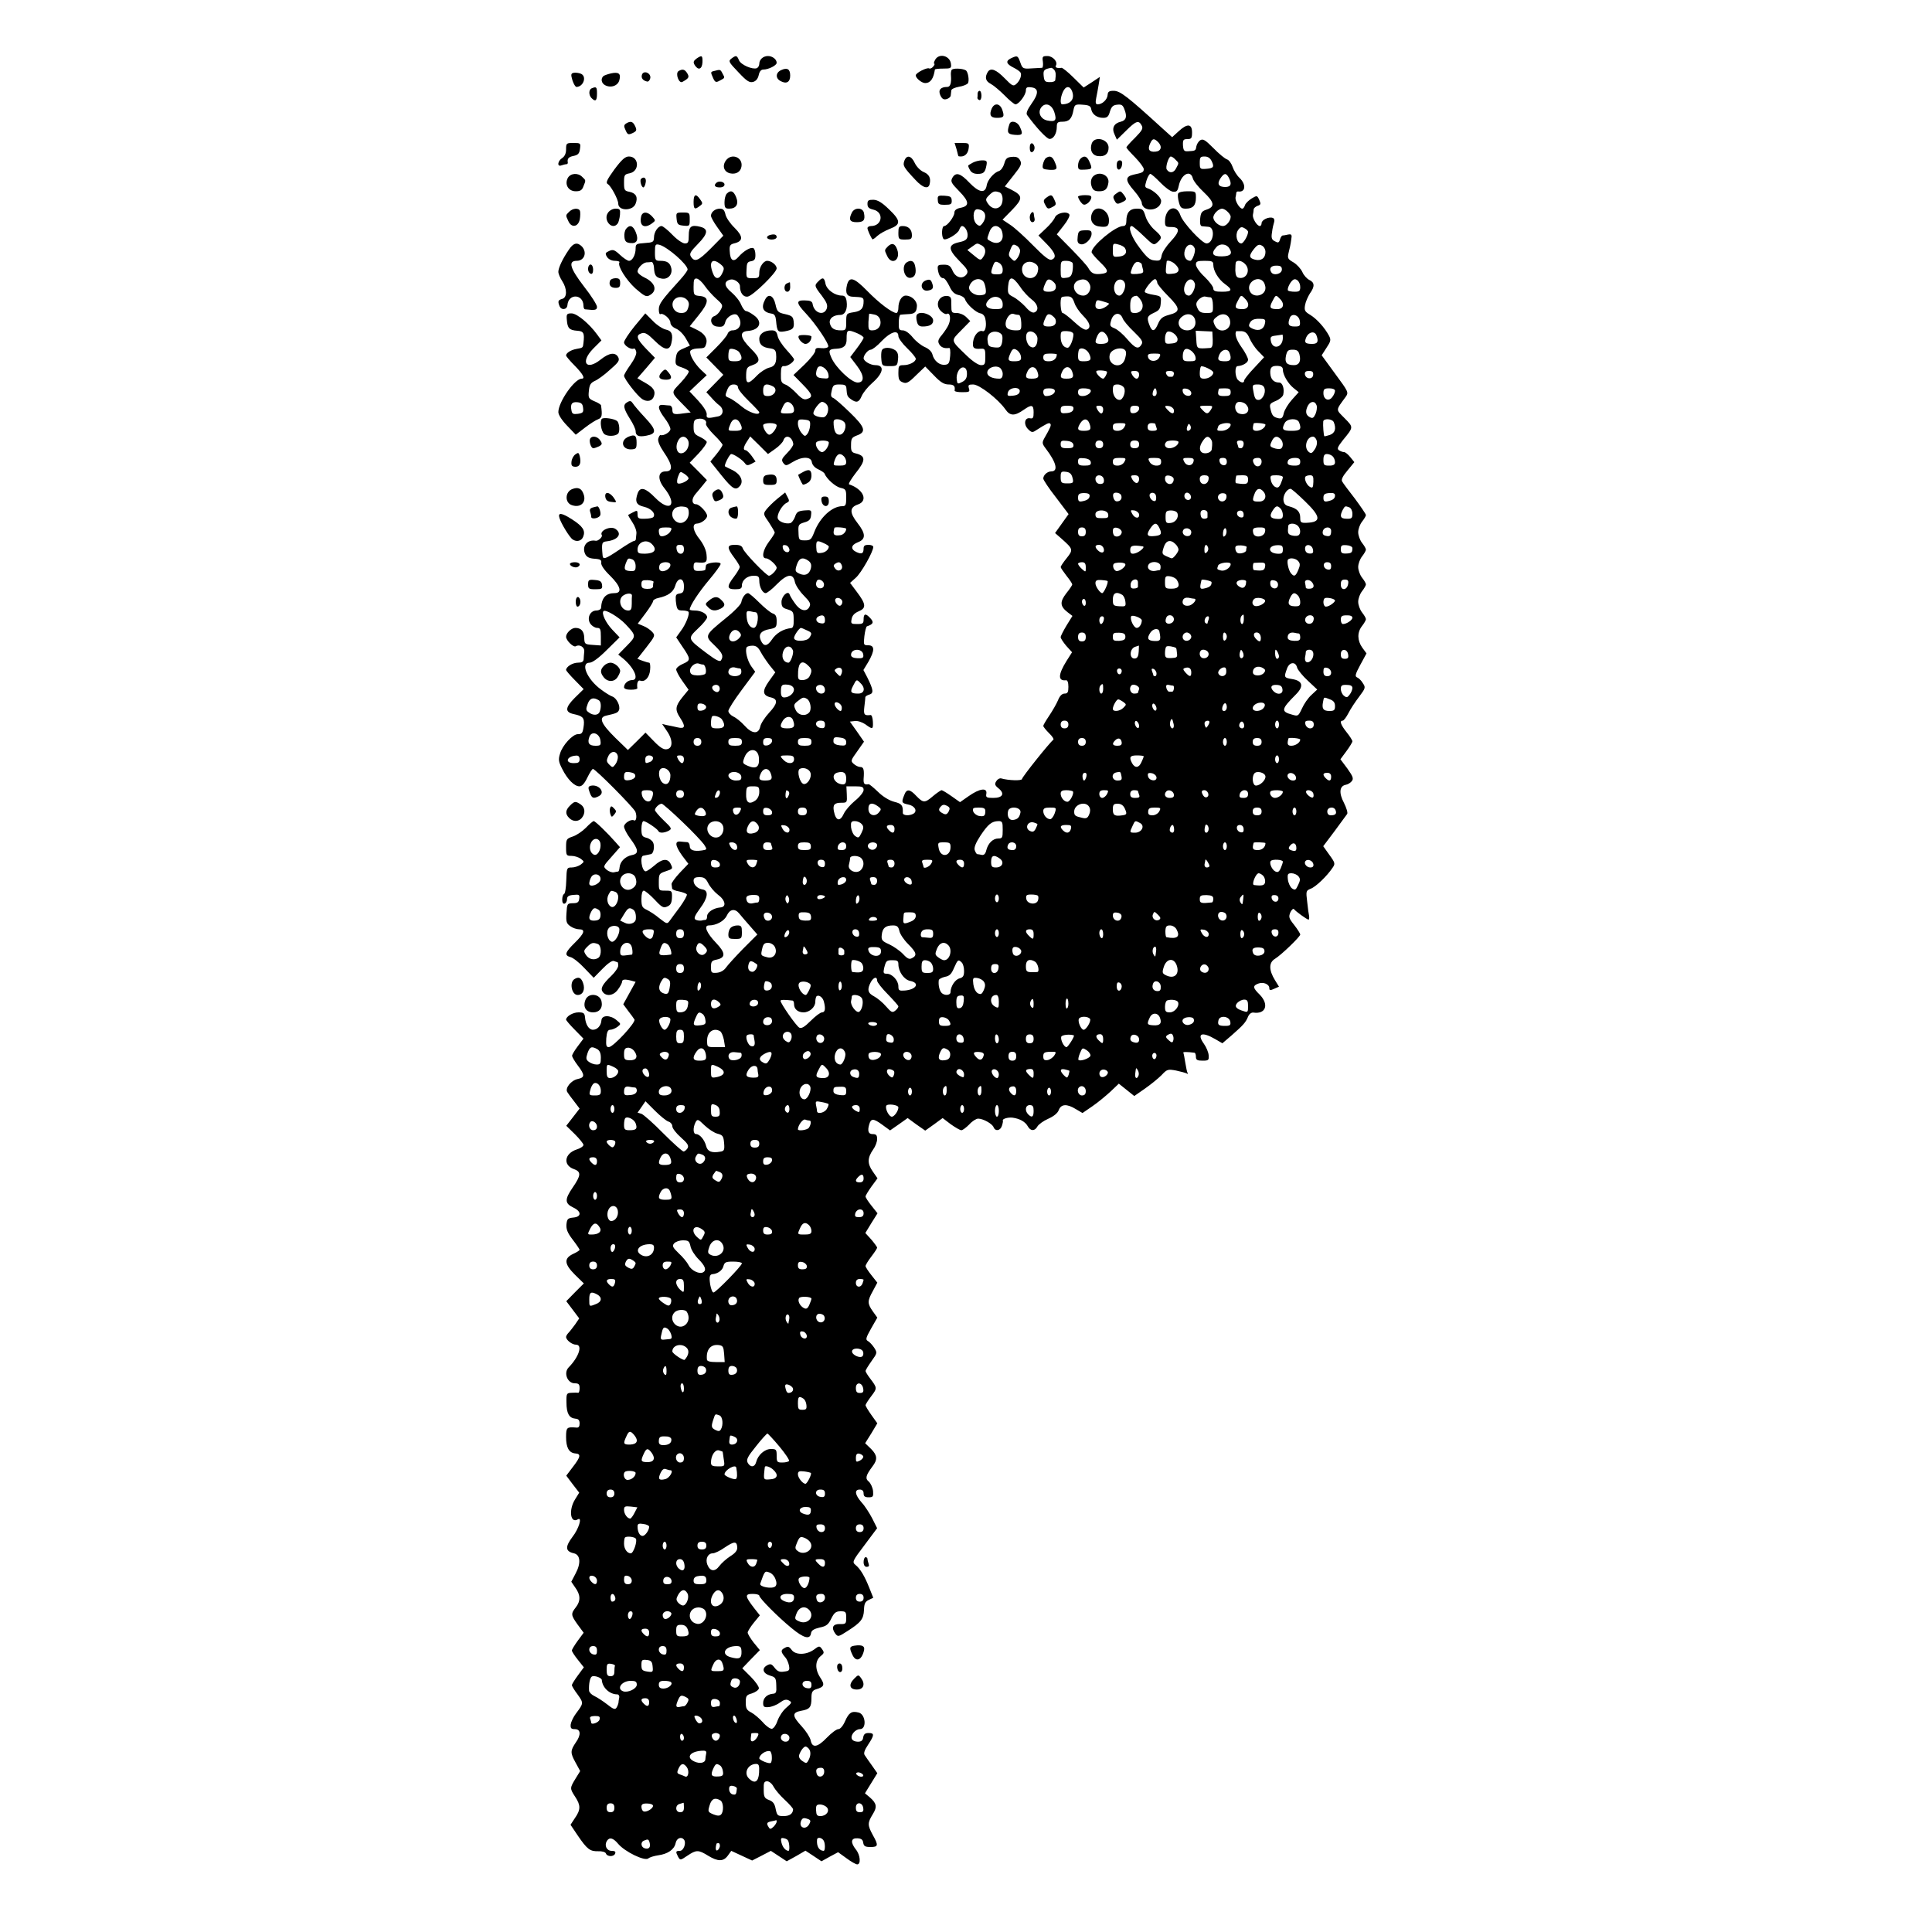 <?xml version="1.0" standalone="no"?>
<!DOCTYPE svg PUBLIC "-//W3C//DTD SVG 20010904//EN"
 "http://www.w3.org/TR/2001/REC-SVG-20010904/DTD/svg10.dtd">
<svg version="1.0" xmlns="http://www.w3.org/2000/svg"
 width="1000pt" height="1000pt" viewBox="0 0 1000 1000"
 preserveAspectRatio="xMidYMid meet">
<g transform="translate(0,1000) scale(0.1,-0.1)"
fill="#000000" stroke="none">
<path d="M3604 9696 c-15 -12 -17 -18 -8 -33 18 -29 38 -22 40 15 1 36 -3 38
-32 18z"/>
<path d="M3786 9697 c-17 -13 -15 -18 35 -70 44 -47 58 -56 77 -51 15 4 25 17
29 35 4 19 12 29 24 29 26 0 69 21 69 35 0 18 -22 35 -45 35 -25 0 -45 -18
-45 -41 0 -9 -6 -19 -13 -22 -22 -8 -82 17 -92 41 -11 26 -15 27 -39 9z"/>
<path d="M4840 9690 c-6 -11 -8 -20 -4 -20 3 0 1 -7 -6 -15 -7 -8 -16 -12 -21
-9 -11 6 -69 -23 -69 -36 0 -15 31 -40 49 -40 27 0 43 23 50 70 1 3 20 5 44 5
39 0 42 2 39 25 -5 42 -62 57 -82 20z"/>
<path d="M5232 9698 c-28 -14 -24 -29 14 -48 16 -8 32 -19 35 -24 10 -12 -1
-43 -20 -60 -16 -14 -21 -12 -61 29 -44 45 -72 56 -87 33 -17 -28 -12 -48 15
-62 15 -8 47 -35 72 -60 24 -25 50 -46 56 -46 18 0 54 49 54 72 0 15 6 19 27
16 40 -4 40 -32 2 -85 -22 -31 -29 -50 -23 -58 47 -65 102 -124 116 -124 21
-1 38 28 38 63 0 22 5 26 29 26 34 0 49 15 57 59 6 30 9 32 48 29 32 -2 42 -7
44 -23 5 -27 30 -45 62 -45 21 0 28 7 35 33 8 25 16 33 37 35 23 3 30 -2 38
-24 15 -38 9 -57 -19 -64 -35 -8 -48 -33 -32 -66 l12 -27 47 46 c52 52 66 56
81 28 9 -16 3 -26 -34 -64 -25 -24 -45 -47 -45 -50 0 -3 20 -26 45 -51 25 -26
45 -53 45 -61 0 -16 -5 -19 -53 -29 -44 -10 -43 -31 2 -82 23 -26 41 -55 41
-65 0 -10 8 -22 18 -27 34 -18 82 4 82 38 0 19 -39 55 -69 65 -16 5 -16 10 -7
40 6 19 15 35 20 35 5 0 28 -20 51 -44 23 -24 52 -46 65 -48 20 -2 25 2 31 29
12 61 61 87 73 40 3 -13 28 -45 56 -71 56 -53 60 -76 15 -91 -25 -8 -30 -16
-33 -47 -2 -26 1 -38 10 -39 7 -1 22 -2 33 -3 36 -2 27 -86 -10 -86 -23 0
-122 107 -135 145 -21 63 -80 40 -80 -32 0 -25 4 -28 32 -28 47 0 46 -23 -2
-74 -22 -23 -44 -56 -47 -72 -5 -27 -9 -30 -37 -27 -25 2 -40 15 -78 66 -43
56 -62 112 -40 112 5 0 32 -23 61 -51 51 -49 53 -50 72 -33 26 23 24 30 -16
65 -19 17 -40 48 -46 70 -11 35 -15 39 -45 39 -37 0 -54 -21 -54 -64 0 -18 -5
-26 -17 -26 -40 0 -163 -103 -163 -135 0 -5 20 -29 44 -52 47 -45 47 -57 1
-61 -33 -3 -47 4 -62 31 -5 10 -44 53 -86 96 l-77 78 36 46 c20 25 33 51 29
57 -12 19 -66 8 -75 -16 -5 -12 -26 -38 -47 -57 l-38 -36 43 -44 c45 -46 53
-71 25 -81 -12 -5 -38 15 -96 74 -44 45 -97 93 -119 107 l-39 26 50 51 c56 58
56 73 -4 104 l-34 17 45 57 c39 49 44 60 34 78 -9 16 -19 20 -43 18 -25 -2
-32 -9 -39 -35 -5 -17 -16 -34 -27 -38 -27 -8 -60 -47 -64 -75 -7 -43 -40 -37
-89 14 -47 50 -71 57 -89 25 -10 -19 -5 -27 36 -69 53 -54 54 -77 5 -86 -20
-4 -30 -13 -30 -24 0 -21 -37 -70 -53 -70 -13 0 -15 -55 -3 -67 10 -11 75 27
81 48 4 11 10 19 14 19 16 0 32 -29 29 -52 -2 -18 -12 -25 -45 -32 -58 -13
-56 -37 4 -98 40 -40 46 -51 37 -66 -19 -29 -57 -21 -73 16 -12 27 -20 32 -47
32 -28 0 -32 -3 -30 -23 4 -30 14 -47 29 -47 7 0 20 -19 31 -41 13 -29 26 -41
47 -46 16 -3 31 -13 34 -22 8 -25 56 -69 80 -73 12 -2 22 -13 25 -28 8 -35 0
-69 -14 -64 -19 7 -44 -19 -49 -53 -5 -34 3 -41 41 -38 20 1 22 -3 22 -42 0
-38 -3 -43 -22 -43 -14 0 -44 20 -73 48 -86 83 -85 76 -31 131 l48 49 -21 21
c-12 12 -34 21 -49 21 -27 0 -28 2 -28 43 1 35 -2 42 -19 45 -45 5 -68 -45
-35 -78 11 -11 25 -18 30 -15 17 10 23 -23 11 -53 -6 -15 -23 -40 -36 -56 -19
-22 -22 -33 -14 -47 9 -17 28 -24 52 -20 5 1 7 -18 5 -41 -3 -36 -7 -44 -26
-46 -28 -4 -58 20 -66 54 -4 15 -19 29 -40 38 -18 8 -46 30 -62 50 -18 22 -38
36 -51 36 -19 0 -22 5 -21 40 0 22 4 41 9 41 5 1 22 2 38 3 36 1 45 10 47 42
1 27 -28 54 -58 54 -21 0 -38 -29 -38 -64 0 -14 -5 -26 -10 -26 -22 0 -91 52
-152 115 -68 69 -92 76 -104 30 -10 -42 -1 -60 31 -61 51 -2 55 -4 55 -23 0
-37 -12 -51 -51 -57 -38 -6 -39 -7 -39 -50 0 -41 -2 -44 -27 -44 -36 0 -52 11
-58 38 -4 24 19 42 55 42 24 0 38 30 32 71 -3 21 -10 29 -24 29 -37 0 -78 30
-85 60 -6 34 -15 37 -37 14 -22 -21 -21 -25 18 -75 26 -35 31 -49 25 -67 -15
-39 -66 -22 -73 25 -2 13 -13 18 -39 18 -48 2 -47 -13 4 -67 50 -53 121 -158
116 -172 -2 -6 -18 -10 -35 -8 -25 3 -32 0 -32 -13 0 -10 -25 -42 -56 -72
l-57 -54 47 -48 c51 -52 56 -66 24 -76 -16 -6 -29 1 -56 30 -19 20 -45 41 -58
45 -20 8 -23 16 -22 54 0 35 4 43 17 41 16 -2 51 21 51 35 0 4 -18 26 -39 49
-22 24 -43 56 -46 72 -5 23 -12 29 -31 29 -38 0 -64 -18 -64 -44 0 -29 16 -44
55 -49 23 -3 30 -9 32 -28 4 -47 -6 -66 -36 -72 -16 -4 -45 -22 -64 -42 -44
-46 -57 -45 -55 5 1 34 5 41 30 49 47 16 45 37 -6 87 -56 56 -61 88 -15 91 63
5 79 48 30 82 -16 12 -34 21 -40 21 -6 0 -17 15 -25 33 -7 19 -30 47 -50 64
-39 32 -41 57 -5 66 19 5 49 -16 49 -34 0 -35 17 -58 41 -54 28 6 149 124 149
146 0 17 -27 39 -49 39 -19 0 -41 -32 -41 -61 0 -26 -3 -29 -34 -29 -33 0 -34
1 -32 43 1 35 4 42 24 45 17 3 22 10 22 32 0 16 -4 32 -10 35 -13 8 -50 -13
-77 -44 -27 -31 -44 -20 -46 30 -2 27 2 34 22 39 48 11 49 35 4 80 -23 22 -45
54 -48 70 -5 22 -12 30 -29 30 -24 0 -46 -17 -46 -37 0 -7 14 -33 32 -58 l32
-45 -64 -65 c-66 -66 -84 -74 -104 -43 -9 15 -2 26 37 66 51 52 55 77 12 88
-47 12 -60 2 -60 -44 0 -36 -3 -42 -20 -42 -12 0 -41 20 -65 45 -24 25 -49 45
-56 45 -18 0 -39 -31 -39 -59 -1 -24 -5 -26 -48 -29 -43 -3 -47 -5 -47 -28 0
-33 -17 -64 -34 -64 -8 0 -29 14 -47 31 -28 26 -36 29 -56 20 -20 -9 -22 -13
-11 -31 8 -12 24 -20 41 -20 15 0 26 -4 23 -8 -11 -18 34 -90 83 -135 45 -39
56 -45 72 -36 44 23 32 66 -26 93 -19 9 -35 23 -35 31 0 17 27 45 46 47 8 0
19 1 26 2 6 1 12 -13 13 -29 2 -40 10 -52 40 -57 31 -6 56 20 50 52 -6 29 -21
40 -57 40 -26 0 -28 3 -28 44 0 41 2 44 23 39 42 -11 146 -102 146 -128 0 -5
-16 -28 -37 -51 -97 -107 -112 -127 -112 -156 0 -16 4 -27 8 -24 14 8 52 -24
52 -44 0 -11 12 -24 29 -31 17 -7 39 -30 51 -51 l21 -37 -34 -15 c-29 -12 -35
-20 -39 -50 -4 -33 -1 -37 29 -47 18 -6 35 -15 38 -20 3 -5 -15 -31 -41 -59
-53 -56 -55 -46 21 -124 l30 -31 -40 -5 c-48 -7 -55 -4 -55 21 0 10 -6 19 -12
20 -7 0 -23 2 -35 3 -32 4 -29 -20 7 -68 17 -22 30 -47 30 -57 0 -15 -34 -36
-51 -31 -4 1 -9 -8 -12 -19 -3 -12 7 -37 28 -68 47 -68 50 -101 10 -101 -40 0
-43 -41 -6 -87 70 -88 29 -128 -49 -48 -49 50 -76 57 -89 23 -16 -44 -8 -62
32 -71 38 -9 62 -35 49 -53 -4 -5 -24 -9 -44 -9 -33 -1 -38 2 -38 23 0 20 -2
22 -22 11 -13 -6 -24 -13 -26 -14 -2 -2 8 -18 21 -38 13 -19 23 -46 21 -59 -1
-12 -3 -26 -3 -30 -1 -5 -5 -8 -10 -8 -4 0 -39 -20 -75 -45 -73 -49 -85 -53
-87 -30 -6 65 -4 70 21 73 59 7 82 39 46 64 -26 18 -85 -9 -71 -32 5 -9 -19
-31 -31 -29 -44 8 -73 -27 -56 -67 8 -17 21 -24 49 -26 31 -2 37 -7 35 -21 -2
-12 15 -37 45 -66 56 -55 65 -91 24 -91 -45 0 -67 -24 -70 -77 -1 -7 -12 -13
-24 -13 -33 0 -51 -40 -31 -69 8 -11 24 -21 35 -21 16 0 19 -7 19 -46 l0 -45
-42 3 c-41 3 -43 4 -44 37 -1 34 -16 51 -46 51 -20 0 -48 -26 -48 -46 0 -19
38 -56 50 -49 20 12 47 -5 44 -28 -1 -12 -3 -30 -3 -39 -1 -13 -9 -18 -30 -18
-27 0 -61 -21 -61 -38 0 -3 20 -27 45 -52 l46 -47 -46 -45 c-50 -50 -52 -74
-6 -84 47 -10 56 -19 53 -55 -5 -43 -9 -49 -31 -49 -27 0 -80 -58 -92 -100
-10 -31 -8 -43 11 -80 27 -54 63 -90 89 -90 13 0 26 14 41 45 12 25 25 45 29
45 13 0 212 -201 220 -222 9 -24 4 -51 -8 -44 -14 8 -51 -15 -51 -32 0 -10 14
-38 32 -62 44 -59 46 -79 8 -86 -34 -7 -60 -33 -63 -63 -1 -11 -4 -21 -7 -22
-3 0 -13 -2 -22 -4 -10 -2 -27 4 -38 13 -19 17 -19 18 25 67 l44 50 -22 25
c-44 50 -106 110 -114 110 -4 0 -23 -16 -41 -35 -19 -19 -49 -39 -68 -45 -32
-11 -34 -14 -34 -56 0 -42 2 -44 28 -44 16 0 37 -7 48 -15 19 -15 19 -15 0
-30 -11 -8 -32 -15 -46 -15 -26 0 -27 -2 -29 -67 -1 -38 -6 -69 -12 -71 -5 -2
-9 -15 -9 -29 0 -15 5 -23 13 -20 6 2 12 12 12 23 0 14 8 20 33 22 30 3 33 1
30 -20 -2 -18 -9 -23 -33 -23 -29 -1 -30 -2 -33 -52 -3 -44 0 -53 20 -67 12
-9 33 -16 45 -16 35 0 28 -21 -22 -70 -51 -50 -55 -65 -22 -74 13 -3 45 -28
71 -56 l49 -51 45 46 c27 28 50 44 59 41 8 -3 17 -6 19 -6 2 0 4 -8 4 -18 0
-10 -16 -34 -36 -53 -48 -46 -58 -67 -43 -85 19 -23 56 -17 78 15 12 16 21 34
21 40 0 12 14 14 48 5 l22 -6 -32 -58 -32 -58 25 -34 c14 -18 29 -38 33 -45 8
-15 -110 -143 -133 -143 -13 0 -15 9 -13 45 3 34 8 45 21 45 9 0 26 7 37 15
19 15 19 15 -5 35 -32 27 -76 27 -78 -1 -2 -28 -21 -49 -44 -49 -21 0 -38 27
-41 64 -2 22 -7 26 -34 26 -29 0 -64 -21 -64 -38 0 -3 20 -27 45 -52 l45 -46
-30 -40 c-16 -21 -29 -43 -29 -49 0 -5 13 -28 29 -49 38 -50 38 -63 0 -71 -34
-7 -66 -47 -54 -67 4 -7 20 -29 36 -49 l28 -37 -34 -44 -35 -45 45 -44 c24
-24 44 -49 44 -55 0 -7 -16 -18 -36 -24 -63 -21 -71 -81 -14 -101 39 -14 38
-32 -6 -96 -42 -61 -41 -82 3 -103 43 -20 44 -48 1 -52 -29 -3 -33 -7 -36 -35
-2 -25 5 -44 32 -79 20 -26 36 -50 36 -53 0 -3 -15 -13 -33 -21 -49 -23 -47
-52 8 -107 l47 -46 -46 -46 -45 -46 34 -45 33 -44 -21 -31 c-12 -16 -27 -36
-34 -43 -7 -7 -13 -17 -13 -22 0 -16 31 -40 51 -40 36 0 16 -63 -38 -118 -27
-28 -6 -82 32 -82 20 0 25 -5 25 -25 0 -14 -3 -24 -7 -24 -5 1 -20 1 -35 0
-25 -1 -27 -4 -26 -50 0 -57 14 -81 46 -84 16 -1 22 -8 22 -25 0 -16 -5 -23
-18 -21 -48 4 -52 1 -52 -49 0 -55 15 -82 48 -85 30 -2 28 -17 -13 -70 l-34
-45 33 -44 34 -44 -21 -34 c-35 -55 -25 -128 14 -104 24 14 5 -49 -28 -91 -39
-52 -37 -75 8 -85 33 -8 37 -51 8 -105 l-22 -42 21 -31 c27 -37 28 -69 2 -102
-26 -33 -25 -40 10 -89 l31 -42 -31 -42 c-16 -22 -30 -45 -30 -50 0 -5 14 -27
31 -48 l31 -39 -31 -42 c-17 -23 -31 -46 -31 -50 0 -5 13 -27 30 -49 31 -44
31 -45 -8 -97 -14 -18 -26 -44 -28 -57 -2 -20 2 -25 22 -25 30 0 32 -30 5 -68
-29 -43 -30 -54 -3 -103 l25 -46 -24 -39 c-30 -49 -30 -51 -2 -94 29 -44 29
-67 -1 -110 l-23 -35 37 -55 c49 -72 64 -83 106 -82 20 1 37 -4 40 -11 6 -18
41 -19 48 -1 4 10 -2 14 -18 14 -26 0 -39 28 -25 51 13 21 32 17 58 -14 34
-41 138 -92 157 -76 7 6 30 13 51 16 50 7 83 30 90 63 5 26 30 36 44 17 12
-17 -3 -57 -22 -57 -22 0 -23 -4 -9 -31 11 -19 12 -18 48 6 46 31 57 31 107 0
51 -31 79 -31 102 0 l18 25 54 -25 54 -25 49 25 48 25 41 -27 41 -27 49 27 48
28 41 -27 42 -28 43 24 43 23 43 -31 c24 -18 49 -32 56 -32 20 0 16 49 -7 77
-29 37 -26 60 8 58 20 -1 28 -7 30 -23 3 -18 10 -22 38 -22 40 0 42 8 11 63
-27 50 -27 62 0 106 24 38 21 57 -15 88 l-25 21 32 52 32 52 -28 40 c-15 21
-32 45 -37 53 -7 9 -2 26 17 54 33 50 34 61 3 61 -18 0 -25 -6 -28 -22 -2 -17
-10 -23 -28 -23 -14 0 -28 6 -31 15 -8 19 18 50 42 50 36 0 30 77 -7 86 -36 9
-50 0 -70 -45 -11 -25 -25 -41 -35 -41 -9 0 -36 -20 -59 -44 -49 -51 -76 -55
-84 -14 -3 15 -24 48 -46 72 -51 55 -51 72 -3 81 45 8 53 18 53 67 0 29 5 38
23 44 44 13 48 23 22 62 -28 43 -26 88 4 111 17 14 18 18 6 35 -13 18 -15 18
-43 -3 -40 -28 -96 -28 -115 0 -13 17 -19 19 -36 9 -21 -11 -21 -20 5 -50 7
-8 15 -27 18 -42 4 -23 1 -27 -25 -30 -23 -4 -35 1 -49 19 -16 21 -22 23 -40
13 -29 -16 -21 -42 16 -53 28 -8 31 -13 32 -51 2 -36 -1 -42 -19 -43 -29 -3
-49 -22 -49 -48 0 -19 5 -23 28 -21 15 1 42 11 58 23 22 16 34 19 48 11 16 -9
15 -12 -14 -37 -17 -14 -37 -44 -45 -66 -7 -22 -20 -41 -29 -43 -8 -2 -30 13
-47 33 -18 20 -45 43 -60 51 -24 12 -29 21 -29 52 0 34 3 39 32 47 18 6 34 17
36 26 1 8 -17 35 -42 60 l-44 44 45 47 46 47 -32 39 c-17 22 -31 45 -31 52 0
6 14 29 31 50 l32 39 -30 38 c-47 61 -49 73 -8 73 19 0 35 -4 35 -9 0 -13 96
-110 167 -168 64 -53 96 -61 101 -26 2 14 15 22 45 29 35 7 45 16 60 47 15 30
24 37 48 37 26 0 29 -3 29 -33 0 -31 -2 -34 -32 -33 -37 1 -47 -18 -25 -49 14
-18 16 -18 64 13 69 44 83 62 85 109 1 33 6 43 25 52 l23 11 -20 50 c-24 61
-47 100 -72 120 -18 15 -16 20 47 103 l65 87 -25 50 c-14 27 -38 65 -55 83
-35 40 -39 67 -10 67 13 0 20 -7 20 -20 0 -15 7 -20 26 -20 23 0 25 4 23 32
-2 18 -12 40 -22 49 -20 16 -16 32 19 79 27 35 25 57 -6 89 l-32 31 32 51 31
52 -30 42 c-17 24 -31 47 -31 52 0 4 14 26 30 47 31 41 31 42 -7 92 -13 17
-23 34 -23 38 0 4 14 27 31 51 30 42 30 43 14 69 -10 15 -24 30 -33 35 -13 7
-10 17 17 65 l32 56 -23 32 c-29 41 -29 54 0 106 l23 43 -30 38 c-17 21 -31
43 -31 48 0 5 13 27 30 49 16 21 30 42 30 46 0 4 -14 23 -30 42 l-31 34 31 51
32 51 -31 39 c-17 21 -31 43 -31 48 0 5 14 28 31 52 l31 42 -25 36 c-28 40
-28 70 3 114 11 15 20 39 20 53 0 21 -5 26 -24 26 -21 0 -27 16 -17 50 9 31
21 32 64 1 l44 -32 46 32 45 32 45 -33 46 -32 45 32 45 33 42 -32 c24 -17 48
-31 55 -31 7 0 25 14 41 30 15 17 36 30 46 30 26 0 74 -27 80 -45 9 -22 35
-18 43 8 4 12 6 24 5 26 -6 9 25 19 50 16 37 -5 66 -21 79 -45 14 -25 36 -26
50 0 6 10 30 28 55 39 29 13 49 29 55 45 12 32 42 34 89 5 l34 -20 51 35 c28
19 70 54 94 76 l43 41 40 -32 40 -32 56 39 c30 21 68 52 85 69 28 30 32 32 75
24 24 -5 49 -12 55 -15 6 -4 9 -3 5 2 -3 5 -8 29 -12 54 -4 25 -8 47 -10 51
-4 5 20 5 58 0 4 -1 7 -10 7 -21 0 -16 7 -20 34 -20 31 0 34 2 32 28 -1 15
-12 42 -25 60 -38 53 -10 64 60 23 l36 -21 49 42 c59 52 72 66 84 96 6 14 17
22 27 21 65 -10 83 42 33 93 -36 35 -37 46 -7 57 26 10 57 -3 57 -24 0 -12 5
-12 25 -3 l25 11 -21 34 c-32 52 -32 91 0 110 34 21 131 115 131 126 0 5 -14
27 -31 49 -28 35 -30 42 -20 66 7 14 15 21 19 16 8 -11 67 -54 75 -54 3 0 4 8
3 18 -2 9 -7 43 -10 74 -7 56 -6 58 18 68 26 9 85 66 113 108 15 21 14 26 -16
67 l-32 45 58 77 c32 43 61 83 66 90 4 6 -4 32 -17 58 -27 51 -23 87 10 93 11
2 25 11 31 19 10 13 6 24 -23 65 l-36 48 31 42 c17 23 31 46 31 51 0 5 -13 26
-30 47 -31 39 -38 60 -20 60 5 0 18 17 29 38 11 22 36 60 56 86 33 44 34 48
19 70 -8 14 -22 27 -30 30 -12 5 -9 17 17 65 l32 59 -22 30 c-26 37 -27 79 -1
112 11 14 20 30 20 35 0 6 -9 21 -20 35 -11 14 -20 39 -20 55 0 17 9 41 20 55
11 14 20 30 20 35 0 6 -9 21 -20 35 -11 14 -20 39 -20 55 0 17 9 41 20 55 11
14 20 30 20 35 0 6 -9 21 -20 35 -11 14 -20 39 -20 55 0 17 9 41 20 55 11 14
20 29 20 34 0 5 -26 43 -57 85 -32 41 -62 81 -66 89 -6 9 3 28 27 56 l36 44
-21 26 c-11 14 -26 26 -32 26 -7 0 -18 4 -26 9 -12 8 -8 17 20 53 56 68 55 66
9 113 -47 48 -48 38 6 112 15 22 13 26 -55 118 l-70 96 25 39 c22 33 24 41 13
62 -23 43 -64 88 -97 108 -28 17 -32 23 -27 51 3 18 15 44 25 60 26 36 25 57
-3 70 -12 6 -29 24 -36 41 -8 17 -28 39 -46 50 -30 17 -32 22 -25 51 5 18 11
47 13 64 5 29 3 32 -16 29 -12 -3 -25 -5 -29 -5 -4 -1 -10 -10 -13 -21 -5 -17
-10 -18 -26 -9 -17 8 -20 18 -15 47 2 20 8 44 11 53 3 9 0 19 -7 21 -20 8 -58
-10 -58 -27 0 -8 -4 -15 -9 -15 -15 0 -39 40 -36 58 2 9 4 22 4 29 1 6 10 14
21 18 16 5 17 10 8 30 -11 24 -12 24 -39 8 -16 -10 -32 -25 -35 -35 -3 -10 -9
-18 -14 -18 -14 0 -38 40 -35 58 2 9 4 20 4 24 1 5 4 7 9 7 39 -6 44 36 7 71
-13 12 -29 38 -35 56 -6 18 -19 36 -29 39 -10 3 -42 29 -70 58 -43 43 -54 50
-69 41 -9 -6 -18 -21 -20 -33 -3 -21 -5 -22 -44 -24 -19 -1 -23 4 -25 31 -1
28 2 32 23 32 21 0 24 5 24 35 0 45 -25 47 -70 5 l-33 -30 -51 46 c-181 165
-218 194 -252 194 -24 0 -30 -5 -31 -22 -2 -24 -28 -48 -51 -48 -11 0 -13 8
-8 33 4 17 9 49 13 71 l6 38 -42 -28 -42 -27 -53 52 c-29 29 -57 51 -62 50
-20 -4 -35 2 -29 11 12 19 -15 50 -44 50 -25 0 -27 -3 -23 -30 2 -16 0 -30 -4
-31 -5 0 -30 -2 -55 -3 -44 -3 -47 -1 -58 31 -13 36 -15 37 -49 21z m225 -60
c8 -12 9 -21 5 -53 -1 -6 -14 -11 -29 -10 -24 0 -28 5 -31 32 -3 30 2 35 39
42 4 0 11 -5 16 -11z m92 -110 c15 -40 -6 -67 -51 -68 -12 0 -10 36 4 65 14
31 36 32 47 3z m-92 -108 c14 -43 6 -52 -35 -44 -37 7 -53 44 -31 70 21 25 53
13 66 -26z m538 -156 c22 -23 15 -47 -15 -49 -32 -3 -41 12 -27 42 12 27 20
29 42 7z m89 -90 c19 -19 19 -16 3 -46 -12 -24 -35 -26 -48 -5 -8 12 10 67 21
67 5 0 16 -7 24 -16z m188 -9 c14 -30 9 -36 -31 -39 -29 -2 -31 0 -31 31 0 29
3 33 25 33 17 0 29 -8 37 -25z m88 -84 c17 -33 12 -48 -17 -49 -36 0 -45 16
-26 45 19 28 29 29 43 4z m-1186 -77 c20 -8 21 -57 1 -74 -19 -16 -45 -9 -62
17 -13 19 -12 24 6 42 22 22 30 24 55 15z m-86 -97 c16 -13 15 -39 -2 -62 -12
-16 -16 -17 -30 -6 -23 19 -22 78 2 78 9 0 23 -4 30 -10z m1266 -3 c9 -8 16
-20 16 -25 0 -22 -22 -49 -40 -49 -22 0 -50 25 -50 45 0 7 7 21 16 29 8 9 22
16 29 16 7 0 21 -7 29 -16z m-1176 -86 c7 -7 12 -24 12 -39 0 -32 -28 -46 -60
-29 -24 13 -23 9 -9 49 11 32 35 41 57 19z m1282 -18 c0 -19 -24 -60 -35 -60
-22 0 -33 43 -18 67 12 18 19 21 34 12 10 -5 19 -14 19 -19z m-1379 -70 c22
-12 25 -38 6 -63 -11 -16 -15 -15 -46 11 l-34 28 24 17 c28 20 25 20 50 7z
m199 -28 c0 -10 -6 -27 -14 -38 -14 -18 -16 -18 -32 -2 -15 14 -15 21 -4 47
10 26 15 29 31 20 11 -5 19 -18 19 -27z m542 15 c15 -23 3 -42 -30 -45 -31 -3
-32 -2 -32 33 0 35 1 37 27 30 15 -3 31 -12 35 -18z m362 -3 c6 -14 -12 -64
-23 -64 -29 1 -40 36 -23 67 13 23 36 22 46 -3z m178 2 c20 -29 8 -42 -37 -43
-50 -1 -59 15 -28 49 17 19 51 16 65 -6z m188 -20 c0 -32 -22 -48 -54 -40 -32
8 -33 21 -5 56 18 22 26 25 40 17 11 -5 19 -20 19 -33z m-2820 -64 c19 -16 20
-21 9 -45 -15 -34 -37 -35 -49 -1 -23 59 -4 82 40 46z m1460 -27 c0 -21 -5
-25 -30 -25 -33 0 -35 5 -20 45 8 22 13 24 30 15 12 -6 20 -21 20 -35z m173
27 c11 -9 13 -21 8 -40 -13 -49 -81 -38 -81 14 0 37 41 52 73 26z m189 6 c2
-7 2 -26 -1 -43 -5 -24 -12 -31 -34 -33 -26 -3 -27 -2 -27 42 0 44 1 46 29 46
16 0 31 -6 33 -12z m358 -7 c0 -3 3 -15 6 -26 4 -17 0 -20 -31 -23 -34 -2 -36
0 -29 20 10 33 24 48 40 41 8 -3 14 -8 14 -12z m172 2 c29 -26 23 -48 -16 -50
-32 -3 -33 -1 -31 30 2 17 3 33 4 35 3 7 27 0 43 -15z m198 -3 c0 -32 27 -76
60 -100 42 -30 38 -40 -15 -40 -35 0 -45 4 -45 17 0 9 -20 36 -45 60 -25 23
-45 52 -45 63 0 17 7 20 45 20 39 0 45 -3 45 -20z m164 4 c31 -30 9 -80 -31
-72 -13 2 -18 13 -19 38 0 19 1 38 3 43 7 12 31 8 47 -9z m191 -29 c0 -23 -43
-34 -55 -14 -13 20 -1 35 28 34 20 0 27 -5 27 -20z m-2987 -85 c13 -19 40 -49
60 -67 34 -30 35 -34 22 -57 -7 -14 -21 -28 -32 -32 -28 -9 -20 -50 12 -54 29
-4 38 0 44 23 7 29 50 52 64 34 28 -37 13 -77 -28 -77 -10 0 -21 -8 -24 -18
-4 -11 -30 -42 -58 -70 l-52 -52 44 -45 44 -45 -44 -45 -44 -45 25 -27 c13
-15 32 -34 42 -41 25 -19 22 -51 -5 -57 -56 -12 -63 -11 -60 10 1 13 -15 39
-43 70 l-46 49 44 42 45 42 -30 28 c-34 33 -61 80 -55 97 2 6 17 12 33 13 42
2 42 2 49 24 9 28 -9 55 -50 74 l-35 17 45 56 c55 67 57 96 8 101 -32 3 -33 5
-33 48 0 37 3 44 17 42 10 -2 28 -19 41 -38z m1441 24 c5 -5 11 -22 13 -39 3
-26 0 -30 -25 -33 -34 -4 -68 23 -60 46 12 35 50 49 72 26z m191 -28 c16 -25
44 -54 60 -66 32 -23 40 -57 14 -67 -10 -4 -27 6 -47 30 -18 19 -46 42 -62 50
-28 14 -30 19 -27 56 5 54 23 53 62 -3z m183 12 c8 -24 -5 -38 -34 -38 -32 0
-35 7 -18 44 9 20 15 23 30 16 9 -6 19 -15 22 -22z m176 3 c14 -25 -5 -61 -32
-61 -48 0 -68 63 -24 79 26 10 45 4 56 -18z m184 0 c5 -22 -13 -61 -29 -61
-23 0 -35 36 -23 63 12 28 45 26 52 -2z m167 5 c0 -6 25 -37 56 -68 65 -65 65
-82 4 -98 -33 -9 -44 -18 -56 -46 -17 -41 -31 -43 -44 -8 -16 40 -12 49 23 65
26 12 33 20 35 50 3 35 2 36 -37 43 -22 3 -42 10 -45 14 -7 11 44 73 55 67 5
-4 9 -12 9 -19z m194 -2 c7 -19 -14 -64 -30 -64 -24 0 -33 32 -18 62 15 28 38
29 48 2z m358 4 c4 -7 8 -20 8 -28 0 -41 -61 -55 -80 -19 -24 45 44 90 72 47z
m188 -24 c0 -20 -5 -24 -28 -24 -16 0 -32 3 -35 6 -7 8 11 46 27 56 16 10 36
-11 36 -38z m-3165 -95 c-6 -30 -15 -39 -39 -39 -50 0 -63 68 -16 81 31 7 60
-15 55 -42z m1625 6 c0 -22 -4 -25 -39 -25 -42 0 -58 18 -38 43 28 35 77 23
77 -18z m371 8 c5 -18 26 -48 45 -67 36 -36 43 -63 19 -72 -10 -4 -34 11 -65
40 -27 25 -54 46 -60 46 -10 0 -15 72 -5 81 2 3 16 5 30 5 19 0 27 -7 36 -33z
m344 13 c21 -32 5 -66 -30 -66 -22 0 -25 4 -25 39 0 35 8 48 32 50 4 1 15 -10
23 -23z m361 15 c7 -1 12 -19 12 -41 1 -39 0 -40 -34 -40 -27 0 -37 5 -46 25
-9 20 -8 28 6 44 10 10 25 18 34 16 9 -2 22 -4 28 -4z m178 -7 c27 -26 20 -54
-12 -54 -39 0 -44 8 -26 41 17 34 18 34 38 13z m180 0 c27 -26 20 -54 -12 -54
-39 0 -44 8 -26 41 17 34 18 34 38 13z m-896 -20 c16 -5 16 -6 -2 -20 -28 -20
-56 -18 -56 4 0 10 3 21 6 25 6 5 11 4 52 -9z m-1172 -90 c8 -30 -11 -54 -41
-54 -19 0 -21 5 -20 43 2 23 3 43 4 43 0 1 12 -1 26 -4 16 -3 27 -13 31 -28z
m717 26 c7 0 12 -17 13 -40 1 -39 0 -40 -31 -40 -18 0 -38 6 -44 14 -19 23 11
81 36 71 8 -3 20 -5 26 -5z m190 -22 c8 -24 -5 -38 -34 -38 -32 0 -35 7 -18
44 9 20 15 23 30 16 9 -6 19 -15 22 -22z m348 4 c4 -11 30 -43 58 -69 40 -39
48 -51 40 -65 -16 -28 -33 -22 -74 26 -21 25 -50 50 -65 56 -26 11 -27 14 -18
44 12 38 46 43 59 8z m375 -8 c8 -30 -11 -54 -40 -54 -46 0 -62 48 -25 73 27
20 58 10 65 -19z m180 0 c13 -53 -56 -77 -78 -28 -11 23 -10 29 10 44 28 23
60 15 68 -16z m362 -6 c3 -25 0 -28 -27 -28 -31 0 -38 11 -25 45 11 27 48 14
52 -17z m-180 -9 c-5 -33 -31 -45 -63 -31 -22 10 -24 15 -15 32 8 14 21 20 46
20 31 0 35 -3 32 -21z m-2113 -53 c19 -8 35 -19 35 -24 0 -5 -16 -30 -35 -55
l-34 -45 35 -46 c38 -50 39 -86 3 -86 -32 0 -113 76 -136 129 -17 39 -13 44
27 46 38 2 53 16 52 52 0 47 4 49 53 29z m752 -12 c3 -8 2 -26 -1 -40 -6 -21
-11 -25 -39 -22 -27 3 -33 7 -35 33 -3 18 2 33 13 41 19 14 54 7 62 -12z m183
-17 c0 -36 -16 -54 -37 -41 -22 13 -30 64 -12 75 19 12 49 -9 49 -34z m186 23
c0 -27 -18 -70 -30 -70 -21 0 -36 23 -36 56 0 29 2 31 33 30 21 -1 32 -7 33
-16z m175 -11 c14 -26 3 -39 -32 -39 -32 0 -35 7 -18 44 13 27 34 25 50 -5z
m364 -15 c0 -14 -8 -20 -32 -22 -31 -3 -33 -1 -33 27 0 16 6 31 13 34 18 7 52
-18 52 -39z m182 -2 c1 -30 -3 -42 -13 -43 -71 -5 -69 -6 -72 43 l-3 46 43 -2
43 -2 2 -42z m190 8 c8 -19 28 -50 45 -67 l31 -32 -51 -55 c-29 -30 -52 -60
-52 -65 0 -15 -16 -14 -33 3 -15 16 -17 71 -1 71 27 2 54 18 54 33 0 9 -15 39
-34 65 -27 38 -37 70 -27 83 1 0 13 0 27 0 20 -2 30 -10 41 -36z m-1817 10 c0
-10 20 -38 45 -62 25 -24 45 -48 45 -55 0 -16 -33 -33 -64 -33 -24 0 -26 -4
-26 -40 0 -33 4 -42 23 -49 18 -8 30 -2 69 37 l47 45 45 -46 c34 -36 53 -47
76 -47 27 0 35 -8 31 -32 0 -5 17 -8 40 -8 36 0 40 2 34 20 -5 17 -2 20 22 20
32 0 129 -75 167 -129 24 -35 48 -35 95 -2 41 29 51 26 51 -13 0 -29 -3 -34
-19 -31 -28 5 -34 -32 -10 -56 18 -18 23 -19 42 -6 55 35 67 41 73 34 7 -7 1
-20 -31 -76 -12 -22 -11 -28 8 -53 55 -72 66 -118 28 -118 -20 0 -41 -19 -41
-37 0 -7 29 -51 66 -98 l65 -86 -35 -49 -35 -49 32 -28 c62 -55 63 -58 28
-102 -17 -21 -31 -42 -31 -46 0 -4 14 -24 30 -45 17 -21 30 -41 30 -45 0 -4
-14 -25 -31 -46 -34 -44 -33 -67 7 -98 l25 -19 -31 -50 c-16 -27 -30 -54 -30
-60 0 -6 13 -26 29 -45 l30 -33 -28 -44 c-45 -72 -46 -106 -3 -101 7 1 12 -11
12 -34 0 -28 -4 -35 -20 -35 -13 0 -25 -12 -34 -35 -8 -19 -29 -55 -45 -79
-17 -25 -31 -49 -31 -53 0 -5 14 -22 30 -38 17 -16 26 -31 22 -34 -18 -13
-162 -193 -162 -203 0 -10 -70 -8 -108 3 -8 2 -19 -4 -25 -14 -10 -15 -8 -22
12 -38 33 -27 21 -49 -28 -49 -34 0 -39 3 -36 20 7 35 -34 30 -93 -12 l-43
-30 -44 31 c-24 17 -47 31 -52 31 -4 -1 -24 -14 -43 -30 -43 -37 -51 -37 -87
0 -34 37 -51 38 -63 4 -15 -37 -13 -41 20 -48 34 -6 50 -33 29 -47 -21 -13
-57 -11 -56 4 1 39 -5 47 -45 57 -26 7 -59 27 -84 52 -23 22 -45 40 -48 39
-22 -4 -27 2 -26 27 4 49 0 62 -17 62 -9 0 -24 7 -34 16 -17 15 -16 18 18 65
l35 50 -36 52 -37 52 26 3 c14 2 38 -6 54 -17 38 -28 41 -27 39 14 -1 19 -6
35 -12 34 -33 -4 -37 2 -32 44 3 23 5 45 5 49 1 4 10 10 21 13 23 7 21 24 -11
89 l-20 38 26 43 c33 58 33 85 -1 85 -24 0 -25 2 -20 47 3 26 9 49 13 51 33
11 37 21 19 41 -25 28 -36 26 -36 -4 0 -22 -4 -25 -34 -25 -30 0 -33 2 -28 26
3 18 15 31 37 40 40 17 38 37 -12 103 l-33 44 29 26 c28 24 91 135 91 160 0 6
-11 11 -25 11 -18 0 -25 -5 -25 -18 0 -27 -9 -32 -36 -20 -33 15 -30 37 6 51
42 16 42 44 -1 99 -43 55 -42 82 2 97 54 19 28 79 -46 104 -5 2 10 27 33 57
54 67 54 90 2 103 -22 5 -26 12 -25 44 0 33 4 39 30 49 51 18 43 43 -37 120
-40 39 -79 73 -87 75 -10 4 -12 14 -6 37 6 28 10 32 41 32 27 0 34 -4 35 -20
3 -38 4 -42 23 -56 29 -21 42 -17 56 16 7 17 32 48 55 68 58 51 65 92 16 92
-26 0 -61 21 -61 36 0 16 23 44 37 44 8 0 34 20 57 45 46 48 86 60 86 25z
m2164 4 c12 -32 6 -44 -22 -44 -37 0 -43 7 -30 36 13 27 43 32 52 8z m-174
-12 c0 -51 -53 -65 -62 -17 -4 21 -1 25 26 28 17 2 32 5 34 5 1 1 2 -6 2 -16z
m-2813 -76 c20 -31 13 -46 -22 -46 -32 0 -35 3 -35 28 0 16 3 31 6 34 8 8 43
-3 51 -16z m1456 -15 c6 -25 0 -31 -35 -31 -31 0 -34 7 -17 44 9 20 16 23 29
16 10 -5 20 -18 23 -29z m354 9 c15 -31 9 -40 -28 -40 -25 0 -29 4 -29 28 0
16 3 31 6 34 12 12 40 0 51 -22z m191 8 c2 -8 -2 -27 -7 -41 -20 -51 -90 -26
-77 27 8 34 78 46 84 14z m360 -27 c3 -18 -2 -21 -31 -21 -31 0 -35 3 -35 28
0 15 5 30 12 34 16 10 50 -16 54 -41z m176 23 c12 -32 6 -44 -22 -44 -37 0
-43 7 -30 36 13 27 43 32 52 8z m362 -9 c9 -35 -2 -55 -28 -55 -38 0 -49 13
-42 48 6 27 11 32 35 32 22 0 30 -6 35 -25z m-1256 1 c0 -22 -17 -36 -41 -36
-22 0 -29 5 -29 20 0 16 7 20 35 20 19 0 35 -2 35 -4z m530 -17 c-14 -24 -53
-22 -58 4 -3 14 4 17 33 17 33 0 35 -2 25 -21z m-1712 -88 c3 -20 0 -22 -30
-19 -25 2 -33 8 -34 23 0 11 4 26 9 33 14 18 51 -8 55 -37z m902 4 c0 -17 -6
-25 -17 -25 -38 0 -63 13 -63 31 0 24 38 40 63 27 9 -5 17 -20 17 -33z m1090
7 c0 -16 -24 -32 -47 -32 -19 0 -23 5 -23 28 0 16 3 31 6 35 8 7 64 -20 64
-31z m360 15 c0 -27 27 -73 56 -96 l26 -21 -35 -39 c-19 -21 -38 -52 -42 -69
-5 -24 -11 -30 -27 -27 -27 6 -34 13 -42 48 -6 25 -3 29 28 42 19 8 36 23 38
32 7 32 -4 63 -21 63 -28 0 -44 17 -46 47 -2 32 8 41 41 39 16 -1 24 -7 24
-19z m-1635 -22 c0 -21 -7 -33 -25 -42 -23 -12 -25 -11 -28 12 -4 32 15 67 36
63 11 -2 17 -13 17 -33z m364 13 c11 -30 6 -38 -30 -38 -31 0 -35 9 -19 41 14
26 39 24 49 -3z m180 0 c11 -30 6 -38 -30 -38 -31 0 -35 9 -19 41 14 26 39 24
49 -3z m181 -3 c0 -12 -14 -35 -20 -35 -13 0 -41 31 -35 39 4 7 55 3 55 -4z
m166 -15 c0 -11 -6 -20 -13 -20 -7 0 -17 9 -23 20 -9 17 -8 20 13 20 16 0 23
-6 23 -20z m180 5 c-1 -9 -5 -15 -9 -15 -4 0 -11 0 -16 0 -5 0 -11 7 -15 15
-4 11 1 15 18 15 16 0 23 -5 22 -15z m721 -5 c-2 -26 -39 -23 -43 3 -1 12 5
17 21 17 18 0 23 -5 22 -20z m-2977 -66 c0 -9 25 -40 55 -69 30 -29 55 -56 55
-59 0 -19 -54 -1 -91 30 -24 20 -53 40 -66 45 -20 7 -21 11 -10 38 8 22 18 31
34 31 15 0 23 -6 23 -16z m181 6 c27 -15 8 -50 -26 -50 -21 0 -25 5 -25 30 0
32 16 38 51 20z m1817 -7 c11 -19 -5 -63 -23 -63 -19 0 -35 23 -35 52 0 23 4
28 25 28 13 0 28 -8 33 -17z m727 -3 c8 -24 -11 -60 -31 -60 -16 0 -21 9 -28
53 -4 24 -2 27 24 27 20 0 31 -6 35 -20z m-1267 -17 c-2 -12 -14 -19 -35 -21
-27 -3 -31 -1 -26 17 7 28 66 31 61 4z m182 3 c0 -14 -21 -26 -46 -26 -8 0
-14 9 -14 20 0 16 7 20 30 20 19 0 30 -5 30 -14z m183 7 c12 -11 -14 -33 -39
-33 -17 0 -24 6 -24 20 0 15 7 20 28 20 16 0 32 -3 35 -7z m344 -13 c1 -11 -4
-20 -12 -20 -8 0 -11 7 -8 20 3 11 8 20 12 20 4 0 7 -9 8 -20z m179 -3 c3 -25
-40 -19 -44 6 -3 14 1 18 19 15 12 -2 23 -11 25 -21z m204 3 c0 -16 -7 -20
-34 -20 -32 0 -36 6 -27 38 1 1 15 2 31 2 23 0 30 -4 30 -20z m540 7 c0 -7 -6
-22 -14 -32 -18 -25 -46 -13 -46 20 0 21 5 25 30 25 18 0 30 -5 30 -13z
m-2812 -69 c7 -7 12 -20 12 -30 0 -14 -8 -18 -35 -18 -39 0 -39 0 -23 35 12
27 27 32 46 13z m181 -2 c17 -20 3 -66 -19 -66 -26 0 -50 10 -50 21 0 17 32
59 45 59 7 0 18 -6 24 -14z m2169 2 c29 -29 7 -61 -33 -49 -29 9 -29 61 0 61
12 0 26 -5 33 -12z m367 -7 c3 -10 0 -30 -6 -44 -10 -21 -15 -24 -30 -16 -21
11 -24 31 -9 60 14 24 37 25 45 0z m-1259 -18 c-2 -12 -13 -19 -34 -21 -27 -3
-32 0 -32 17 0 17 6 21 34 21 27 0 34 -4 32 -17z m154 -3 c0 -11 -4 -20 -10
-20 -5 0 -14 9 -20 20 -9 17 -8 20 10 20 13 0 20 -7 20 -20z m186 3 c-2 -10
-13 -19 -24 -21 -17 -3 -22 2 -22 17 0 16 6 21 24 21 17 0 24 -5 22 -17z m180
-5 c3 -22 -10 -23 -30 -2 -21 21 -20 26 6 22 11 -2 22 -11 24 -20z m192 2
c-15 -24 -22 -25 -42 -4 -22 22 -21 24 19 24 33 0 34 -1 23 -20z m-2614 -73
c-2 -7 16 -32 41 -57 25 -24 45 -48 45 -53 0 -4 -14 -26 -31 -47 l-32 -39 57
-71 c58 -72 74 -81 96 -55 20 24 4 60 -37 81 -21 10 -39 19 -40 20 -8 2 23 64
32 64 13 0 57 -29 71 -48 8 -12 15 -12 33 -3 l22 12 -21 30 c-12 16 -26 29
-31 29 -14 0 -11 18 8 46 l16 25 46 -45 46 -46 38 27 c20 14 39 34 42 44 11
33 46 19 51 -19 1 -7 -13 -28 -31 -46 -29 -30 -32 -36 -21 -52 13 -16 15 -16
48 4 48 30 96 30 100 0 2 -14 15 -29 33 -37 17 -8 32 -18 33 -23 11 -27 56
-67 82 -73 28 -6 30 -10 30 -51 0 -38 -3 -44 -20 -44 -53 0 -116 -58 -145
-133 -15 -39 -20 -44 -48 -44 -31 0 -33 2 -34 42 -2 38 0 42 30 51 25 7 33 15
35 37 3 27 2 28 -35 25 -32 -3 -40 -8 -48 -33 -6 -16 -17 -31 -25 -33 -24 -5
-58 7 -64 24 -7 19 21 69 45 81 15 7 16 11 5 31 l-12 23 -41 -33 c-22 -18 -47
-43 -57 -56 -16 -21 -16 -24 14 -66 16 -25 30 -48 30 -53 0 -4 -14 -26 -30
-47 -32 -43 -40 -86 -15 -86 16 0 55 -35 55 -49 0 -12 -28 -41 -40 -41 -13 0
-129 120 -135 141 -5 14 -16 19 -41 19 -42 0 -43 -14 -4 -66 16 -21 29 -43 29
-49 0 -5 -13 -28 -29 -49 -40 -52 -38 -66 5 -66 28 0 35 4 35 19 0 28 27 51
61 51 24 0 29 -4 29 -26 0 -32 17 -64 33 -64 7 0 33 20 57 45 54 55 85 59 94
14 3 -17 24 -49 46 -71 33 -34 38 -43 29 -60 -15 -28 -49 -19 -75 20 -13 18
-25 38 -27 45 -8 23 -42 -8 -42 -39 0 -24 6 -31 31 -38 29 -9 32 -13 32 -53 1
-31 -3 -43 -13 -44 -40 -4 -78 -26 -100 -60 -24 -35 -42 -37 -57 -4 -14 32 1
51 47 59 32 6 35 10 35 41 0 25 -5 35 -21 40 -11 4 -42 29 -69 56 -27 27 -53
49 -58 49 -14 0 -31 -23 -35 -47 -1 -11 -38 -49 -82 -84 -108 -88 -109 -90
-57 -139 42 -41 48 -55 34 -78 -6 -9 -25 0 -73 36 -102 77 -101 76 -46 129 26
24 47 50 47 58 0 18 -31 35 -64 35 -14 0 -26 2 -26 5 0 19 47 90 99 152 34 40
61 78 61 84 0 15 -75 7 -76 -8 -1 -7 -2 -16 -3 -21 0 -4 -14 -7 -31 -7 -25 -1
-30 3 -30 23 0 16 5 23 18 21 48 -4 53 -1 49 40 -2 24 -16 54 -35 79 -36 44
-42 82 -14 82 22 1 52 24 52 40 0 18 -40 60 -57 60 -23 0 -25 27 -4 52 10 12
29 34 40 48 l20 25 -44 45 -45 45 46 48 c25 27 44 54 42 60 -3 7 -19 18 -36
26 -28 13 -32 20 -32 52 0 31 4 38 23 41 26 5 48 -9 41 -25z m176 4 c17 -32
12 -41 -25 -41 -39 0 -39 -1 -25 34 11 31 35 34 50 7z m363 -14 c-1 -16 -8
-36 -15 -44 -11 -13 -14 -12 -30 7 -10 12 -18 33 -18 47 0 21 4 24 33 21 28
-3 32 -6 30 -31z m177 18 c16 -19 -1 -65 -24 -65 -19 0 -28 15 -31 51 -2 24 1
29 20 29 12 0 28 -7 35 -15z m1269 -7 c11 -30 6 -38 -30 -38 -32 0 -36 10 -17
40 17 26 37 25 47 -2z m1085 6 c14 -36 7 -44 -39 -44 -46 0 -53 7 -35 41 13
24 65 26 74 3z m180 0 c13 -33 6 -55 -20 -65 -15 -5 -28 -8 -29 -7 -4 3 -8 57
-6 76 1 18 48 15 55 -4z m-2884 -16 c-1 -18 -25 -48 -38 -48 -12 0 -32 31 -32
49 0 6 16 11 35 11 22 0 35 -5 35 -12z m1800 -8 c-6 -12 -21 -20 -35 -20 -18
0 -25 5 -25 20 0 16 7 20 35 20 33 0 35 -2 25 -20z m160 16 c0 -2 3 -11 6 -20
5 -12 0 -16 -20 -16 -19 0 -26 5 -26 20 0 13 7 20 20 20 11 0 20 -2 20 -4z
m180 -30 c-14 -14 -22 -2 -14 18 5 14 9 15 15 4 4 -7 4 -17 -1 -22z m210 26
c0 -15 -24 -32 -47 -32 -25 0 -26 1 -17 24 6 16 64 23 64 8z m180 0 c0 -15
-24 -32 -46 -32 -20 0 -23 9 -15 38 2 6 61 1 61 -6z m-2993 -74 c21 -26 -4
-78 -35 -74 -21 3 -27 38 -12 65 12 24 33 27 47 9z m2710 0 c8 -12 9 -20 5
-54 -2 -15 -28 -25 -47 -18 -19 8 -19 34 1 62 17 25 27 27 41 10z m361 0 c16
-16 15 -45 0 -51 -7 -2 -23 -1 -35 4 -20 7 -22 11 -11 34 12 27 27 32 46 13z
m187 -8 c4 -13 0 -31 -10 -46 -13 -20 -19 -23 -31 -13 -27 22 -11 79 22 79 7
0 16 -9 19 -20z m-2525 -11 c0 -20 -21 -49 -35 -49 -17 0 -39 36 -30 50 8 13
65 13 65 -1z m1266 -11 c2 -14 -5 -18 -32 -18 -28 0 -34 4 -34 21 0 17 5 20
32 17 21 -2 32 -9 34 -20z m154 2 c0 -13 -7 -20 -20 -20 -13 0 -20 7 -20 20 0
13 7 20 20 20 13 0 20 -7 20 -20z m186 0 c0 -14 -7 -20 -23 -20 -16 0 -23 6
-23 20 0 14 7 20 23 20 16 0 23 -6 23 -20z m204 12 c0 -15 -24 -32 -47 -32
-22 0 -31 19 -16 33 9 10 63 9 63 -1z m337 -12 c-1 -11 -7 -20 -14 -20 -7 0
-13 2 -13 4 0 2 -3 11 -6 20 -4 11 0 16 14 16 15 0 20 -6 19 -20z m-2069 -62
c7 -7 12 -20 12 -30 0 -14 -8 -18 -34 -18 -34 0 -35 0 -25 30 12 32 27 38 47
18z m2530 0 c7 -7 12 -20 12 -30 0 -13 -8 -18 -30 -18 -27 0 -30 3 -30 30 0
22 5 30 18 30 10 0 23 -5 30 -12z m-1252 -30 c2 -14 -5 -18 -32 -18 -28 0 -34
4 -34 21 0 17 5 20 32 17 21 -2 32 -9 34 -20z m174 2 c-6 -12 -21 -20 -35 -20
-18 0 -25 5 -25 20 0 16 7 20 35 20 33 0 35 -2 25 -20z m190 0 c0 -15 -7 -20
-25 -20 -14 0 -29 8 -35 20 -10 18 -8 20 25 20 28 0 35 -4 35 -20z m168 3 c-5
-26 -35 -28 -48 -4 -10 19 -8 21 20 21 25 0 31 -4 28 -17z m172 -4 c0 -25 -33
-22 -38 4 -2 12 3 17 17 17 15 0 21 -6 21 -21z m180 2 c0 -26 -27 -34 -39 -12
-12 21 -5 31 21 31 11 0 18 -7 18 -19z m200 -1 c0 -15 -7 -20 -28 -20 -34 0
-43 7 -35 26 3 8 18 14 34 14 22 0 29 -5 29 -20z m-3166 -86 c-2 -14 -48 -34
-57 -25 -4 4 -3 20 3 35 10 27 12 27 33 13 12 -8 21 -18 21 -23z m1987 4 c7
-27 4 -30 -26 -30 -31 0 -35 3 -35 33 0 27 3 30 27 27 19 -2 29 -10 34 -30z
m162 -7 c3 -11 0 -22 -7 -24 -19 -7 -36 4 -36 24 0 25 36 25 43 0z m183 -1 c0
-11 -6 -20 -13 -20 -7 0 -17 9 -23 20 -9 17 -8 20 13 20 16 0 23 -6 23 -20z
m179 0 c1 -8 -4 -18 -9 -22 -15 -10 -36 3 -36 24 0 14 6 19 23 16 12 -2 22
-10 22 -18z m181 3 c-2 -37 -46 -38 -46 -2 0 13 7 19 24 19 17 0 23 -5 22 -17z
m204 -6 c0 -23 -9 -26 -62 -18 -5 1 -4 20 1 39 1 1 15 2 31 2 25 0 30 -4 30
-23z m180 13 c0 -5 -5 -20 -11 -34 -9 -20 -16 -23 -29 -16 -10 5 -20 21 -22
35 -5 23 -2 25 28 25 19 0 34 -4 34 -10z m158 -24 c-1 -30 -4 -34 -18 -26 -18
10 -32 45 -22 54 3 3 13 6 23 6 15 0 18 -7 17 -34z m-258 -51 c19 -23 8 -50
-20 -51 -37 -1 -40 3 -28 36 11 33 29 38 48 15z m214 -49 c84 -81 86 -109 9
-112 -30 -1 -33 2 -33 26 0 31 -16 48 -57 59 -21 5 -28 14 -30 34 -2 25 19 57
37 57 5 0 38 -29 74 -64z m-1114 29 c0 -16 -12 -25 -40 -30 -15 -3 -20 2 -20
19 0 19 6 23 30 24 19 0 30 -4 30 -13z m163 2 c7 -18 -4 -33 -23 -32 -8 0 -16
10 -18 23 -3 16 2 22 16 22 11 0 22 -6 25 -13z m179 1 c3 -7 3 -19 1 -26 -6
-16 -33 4 -33 24 0 17 26 18 32 2z m181 -3 c7 -16 -8 -29 -23 -20 -15 9 -12
35 4 35 8 0 16 -7 19 -15z m185 -10 c-3 -21 -28 -28 -40 -11 -11 16 2 35 23
33 14 -1 19 -7 17 -22z m562 11 c0 -17 -11 -25 -40 -31 -15 -3 -20 2 -20 18 0
18 6 23 30 25 21 2 30 -2 30 -12z m-3345 -88 c1 -16 -6 -35 -17 -44 -39 -36
-94 26 -56 64 7 7 26 12 42 10 25 -2 30 -8 31 -30z m3063 20 c7 -7 12 -22 12
-34 0 -17 -6 -21 -27 -20 -37 1 -45 14 -26 43 17 26 24 28 41 11z m356 6 c9
-4 16 -18 16 -33 0 -23 -4 -27 -30 -26 -32 0 -37 13 -20 46 12 21 12 21 34 13z
m-1248 -36 c2 -18 -2 -20 -31 -20 -30 0 -35 2 -35 21 0 26 62 25 66 -1z m160
0 c3 -25 -23 -22 -36 3 -10 18 -9 20 11 17 12 -2 23 -11 25 -20z m198 6 c9
-23 -10 -49 -36 -51 -22 -2 -25 2 -25 31 0 29 3 33 28 34 16 0 30 -6 33 -14z
m156 1 c0 -8 0 -18 0 -22 0 -5 -8 -8 -17 -8 -12 0 -18 8 -19 23 -1 15 4 22 17
22 11 0 19 -7 19 -15z m187 -6 c1 -14 -3 -19 -15 -17 -23 4 -27 33 -4 35 11 1
18 -6 19 -18z m-435 -74 c14 -30 8 -37 -32 -40 -34 -3 -38 9 -14 43 20 29 32
28 46 -3z m716 13 c16 -16 15 -45 0 -50 -7 -3 -22 -2 -33 1 -19 6 -21 12 -17
49 2 15 34 16 50 0z m-3247 -27 c-10 -19 -45 -34 -55 -23 -3 3 -6 14 -6 24 0
14 8 18 35 18 32 0 35 -2 26 -19z m909 12 c0 -15 -15 -31 -30 -33 -35 -5 -41
3 -31 38 2 6 61 1 61 -5z m1240 -16 c0 -16 -6 -23 -20 -23 -14 0 -20 7 -20 23
0 16 6 23 20 23 14 0 20 -7 20 -23z m186 1 c2 -17 -21 -32 -37 -22 -5 3 -9 14
-9 25 0 15 6 20 22 17 11 -2 22 -11 24 -20z m360 -1 c1 -8 -4 -18 -10 -20 -19
-8 -40 9 -33 26 7 20 40 15 43 -6z m175 -20 c-8 -8 -11 -5 -11 9 0 27 14 41
18 19 2 -9 -1 -22 -7 -28z m207 22 c-4 -29 -54 -36 -61 -9 -6 25 0 30 35 30
24 0 29 -4 26 -21z m342 3 c0 -25 -7 -31 -29 -25 -13 3 -17 11 -14 24 7 25 43
25 43 1z m-3516 -68 c29 -29 15 -49 -36 -50 -33 0 -38 3 -38 22 0 39 47 56 74
28z m891 4 c14 -6 25 -14 25 -17 -1 -16 -18 -31 -40 -33 -21 -3 -24 1 -25 30
-1 35 3 37 40 20z m1819 -4 c9 -8 16 -22 16 -29 0 -12 -26 -45 -35 -45 -2 0
-15 5 -28 11 -22 10 -24 14 -14 45 11 37 35 44 61 18z m-2544 -28 c0 -31 -34
-29 -38 2 -3 17 2 22 17 22 16 0 21 -6 21 -24z m546 1 c3 -24 -30 -18 -34 7
-3 12 1 17 14 14 9 -1 18 -11 20 -21z m1627 3 c6 -22 -12 -27 -31 -8 -17 17
-15 28 7 28 10 0 21 -9 24 -20z m202 12 c15 -3 -19 -32 -43 -37 -17 -3 -22 1
-22 19 0 22 13 26 65 18z m338 -6 c3 -8 0 -19 -7 -25 -9 -8 -12 -4 -12 14 0
27 11 33 19 11z m200 2 c-2 -5 -3 -12 -3 -17 0 -11 -35 -21 -46 -12 -5 3 -10
13 -10 23 -1 12 6 16 30 15 17 -1 30 -5 29 -9z m187 -12 c0 -19 -5 -23 -27
-22 -51 2 -53 42 -3 44 25 1 30 -3 30 -22z m156 -2 c3 -16 -2 -20 -18 -19 -14
1 -22 9 -23 24 -2 29 37 25 41 -5z m204 9 c0 -23 -5 -27 -32 -28 -23 -1 -28 4
-28 22 0 20 5 23 30 21 17 -1 30 -8 30 -15z m-3726 -59 c9 -4 16 -18 16 -34 0
-22 -4 -27 -25 -26 -33 2 -37 9 -26 40 11 28 12 29 35 20z m911 -7 c13 -10 16
-21 12 -39 -8 -31 -30 -41 -60 -27 -21 10 -23 14 -13 45 12 36 30 43 61 21z
m2535 -2 c10 -12 10 -21 0 -45 -14 -33 -22 -37 -38 -17 -13 15 -23 63 -15 71
11 11 41 6 53 -9z m-3250 -19 c0 -24 -44 -44 -56 -25 -3 6 -3 16 0 24 7 20 56
20 56 1z m887 -2 c9 -24 -19 -37 -34 -17 -10 13 -10 18 0 25 18 12 27 10 34
-8z m1263 -11 c0 -25 0 -26 -20 -8 -11 10 -20 22 -20 27 0 4 9 8 20 8 15 0 20
-7 20 -27z m204 18 c7 -11 -25 -37 -44 -37 -8 1 -16 10 -18 21 -2 17 3 21 27
23 16 1 32 -2 35 -7z m183 -11 c1 -11 -1 -20 -5 -21 -4 0 -14 -2 -23 -4 -24
-4 -43 11 -36 29 10 25 62 21 64 -4z m363 10 c0 -18 -30 -38 -50 -33 -22 6
-22 6 -15 26 6 15 65 22 65 7z m178 -13 c-3 -20 -13 -23 -57 -18 -7 1 -8 29
-2 37 1 1 15 1 32 2 25 1 30 -3 27 -21z m342 2 c0 -14 -5 -19 -17 -17 -26 5
-29 38 -4 38 15 0 21 -6 21 -21z m-799 -70 c19 -30 10 -46 -26 -46 -33 0 -35
2 -35 34 0 30 3 33 26 30 14 -2 30 -10 35 -18z m-2708 -11 c-2 -5 -3 -14 -3
-22 0 -10 -10 -14 -30 -14 -24 1 -30 5 -30 24 0 19 5 22 33 21 17 -1 31 -5 30
-9z m157 -22 c0 -28 -4 -35 -22 -38 -20 -3 -22 -8 -20 -38 5 -45 8 -50 36 -50
12 0 25 -3 29 -6 9 -9 -13 -66 -40 -101 l-23 -32 32 -48 c44 -64 44 -71 3 -89
-19 -8 -35 -21 -35 -29 0 -8 14 -35 32 -60 l32 -45 -32 -39 c-37 -46 -39 -65
-12 -106 30 -45 26 -59 -12 -50 -18 4 -44 10 -57 12 l-24 6 25 -37 c32 -46 31
-90 -1 -94 -16 -3 -35 9 -66 41 l-44 45 -45 -45 -46 -45 -65 63 c-75 74 -88
106 -47 115 53 12 60 15 66 29 8 21 -13 63 -35 70 -9 3 -36 19 -58 36 -72 52
-109 139 -59 139 14 0 47 24 89 66 l66 65 -38 40 c-34 36 -57 85 -45 96 10 10
79 -31 114 -68 56 -60 56 -61 7 -111 l-45 -46 28 -23 c57 -49 81 -109 44 -109
-21 0 -42 -18 -42 -37 0 -8 13 -13 35 -13 19 0 34 3 34 8 -4 26 3 44 15 39 24
-9 48 17 51 56 2 20 0 37 -5 37 -5 0 -21 5 -35 10 l-26 10 47 60 c45 58 46 61
30 79 -10 11 -30 25 -46 31 l-29 12 39 52 c22 29 40 58 40 64 0 6 12 14 28 17
50 11 77 30 87 63 13 46 45 44 45 -2z m725 9 c0 -13 -7 -20 -20 -20 -18 0 -27
19 -17 38 8 16 37 1 37 -18z m1467 18 c8 -4 -18 -63 -27 -63 -11 0 -35 34 -35
51 0 14 6 18 28 17 15 -1 30 -3 34 -5z m158 -8 c0 -8 0 -18 0 -22 0 -5 -9 -9
-20 -9 -15 -1 -19 4 -18 22 3 27 38 35 38 9z m381 2 c1 -17 -8 -26 -34 -32
-27 -7 -29 -1 -18 43 2 6 52 -5 52 -11z m179 4 c0 -28 -13 -40 -31 -30 -27 14
-24 34 6 37 14 1 25 -2 25 -7z m165 -17 c0 -28 -38 -25 -40 3 -1 17 3 22 19
19 13 -2 21 -10 21 -22z m177 11 c13 -18 8 -31 -12 -32 -11 -1 -20 1 -21 5 0
4 -2 15 -4 25 -4 19 24 20 37 2z m186 -7 c-5 -34 -38 -37 -38 -4 0 20 5 26 21
26 15 0 20 -5 17 -22z m-3707 -60 c-1 -5 -1 -24 -1 -43 0 -27 -4 -35 -18 -35
-40 0 -58 59 -24 79 19 12 43 11 43 -1z m2538 3 c7 -5 15 -21 16 -35 3 -24 1
-26 -31 -24 -31 2 -34 5 -34 35 0 34 18 43 49 24z m909 -3 c7 -7 12 -22 12
-34 0 -19 -5 -23 -30 -22 -32 1 -38 15 -20 49 12 22 21 24 38 7z m-2358 -33
c0 -8 -4 -16 -9 -19 -12 -8 -34 21 -27 33 9 14 36 2 36 -14z m1822 16 c16 -2
-5 -29 -25 -35 -26 -6 -42 7 -34 28 4 10 15 14 29 12 13 -3 26 -5 30 -5z m366
-9 c4 -14 -35 -35 -54 -28 -15 6 -15 26 -1 37 13 9 51 3 55 -9z m361 2 c7 -7
-28 -34 -46 -34 -13 0 -18 31 -7 43 7 6 44 1 53 -9z m-1289 -15 c0 -11 -4 -17
-10 -14 -5 3 -10 13 -10 21 0 8 5 14 10 14 6 0 10 -9 10 -21z m-1709 -48 c21
-3 11 -81 -10 -81 -19 1 -33 22 -36 53 -3 33 -1 36 18 33 12 -3 25 -5 28 -5z
m359 -42 c0 -14 -6 -18 -22 -15 -26 3 -31 28 -8 37 20 9 30 2 30 -22z m1640 0
c0 -19 -13 -39 -26 -39 -16 0 -37 46 -29 60 6 10 55 -9 55 -21z m166 3 c-4
-24 -43 -28 -43 -5 0 10 5 21 10 25 16 10 35 -2 33 -20z m362 3 c0 -14 -4 -25
-9 -25 -10 0 -12 34 -2 43 10 10 11 9 11 -18z m362 3 c0 -9 -5 -20 -10 -23
-18 -11 -39 3 -34 22 7 24 44 25 44 1z m200 5 c0 -13 -30 -33 -49 -33 -6 0
-11 10 -11 23 0 18 6 22 30 22 18 1 30 -4 30 -12z m-1287 -13 c-3 -11 -9 -20
-14 -20 -5 0 -9 9 -9 20 0 11 6 20 14 20 9 0 12 -7 9 -20z m543 4 c-3 -9 -6
-18 -6 -20 0 -3 -4 -3 -10 1 -11 7 -2 35 12 35 6 0 7 -7 4 -16z m-2081 -56
c28 -12 29 -16 15 -38 -13 -21 -80 -23 -80 -2 0 13 27 52 36 52 2 0 15 -5 29
-12z m1826 -7 c9 -43 6 -50 -23 -49 -37 1 -44 13 -24 43 14 22 43 26 47 6z
m-2172 -5 c9 -11 8 -18 -4 -30 -31 -31 -65 -13 -45 24 12 23 33 26 49 6z
m1791 -23 c0 -16 -6 -23 -20 -23 -14 0 -20 7 -20 23 0 16 6 23 20 23 14 0 20
-7 20 -23z m205 1 c0 -14 -8 -19 -32 -21 -28 -1 -33 2 -33 21 0 19 5 22 33 21
24 -1 32 -6 32 -21z m341 3 c2 -19 -25 -32 -39 -18 -14 14 -1 40 19 37 10 -2
18 -10 20 -19z m184 -2 c0 -8 -4 -17 -10 -20 -6 -4 -10 5 -10 20 0 15 4 24 10
20 6 -3 10 -12 10 -20z m176 -3 c1 -25 -6 -28 -24 -10 -18 18 -15 37 6 34 10
-2 17 -12 18 -24z m197 19 c4 -1 7 -10 7 -20 0 -15 -7 -19 -32 -18 -22 1 -33
7 -33 17 -1 19 13 29 34 25 9 -2 19 -4 24 -4z m-2786 -95 c9 -17 30 -48 46
-69 l30 -37 -33 -46 c-36 -51 -34 -74 11 -84 37 -9 34 -32 -10 -79 -22 -24
-43 -56 -46 -72 -9 -41 -43 -38 -82 6 -17 19 -43 40 -57 46 -14 7 -26 20 -26
29 0 9 31 58 70 110 l69 93 -21 29 c-20 29 -33 82 -23 98 2 4 16 8 30 8 19 0
30 -9 42 -32z m167 8 c6 -14 -12 -64 -23 -64 -29 1 -40 36 -23 67 13 23 36 22
46 -3z m1790 -6 c-1 -21 -6 -34 -17 -36 -33 -7 -33 52 1 61 9 3 17 5 17 6 0 0
0 -14 -1 -31z m193 18 c2 -1 4 -13 5 -27 3 -21 -1 -24 -29 -25 -29 -1 -33 2
-33 26 0 15 3 30 7 33 5 6 41 0 50 -7z m-1619 -33 c3 -18 -2 -21 -30 -20 -22
1 -33 7 -33 17 -1 34 58 36 63 3z m1784 13 c11 -15 -2 -35 -23 -33 -18 1 -26
26 -13 40 8 8 27 4 36 -7z m183 -26 c-11 -17 -23 -1 -18 21 5 19 7 19 15 5 5
-9 6 -21 3 -26z m185 3 c0 -7 -4 -13 -10 -13 -5 0 -10 12 -10 28 0 21 2 24 10
12 5 -8 10 -21 10 -27z m178 10 c0 -25 -22 -48 -37 -39 -5 3 -8 14 -6 24 2 9
4 22 4 29 1 6 9 11 20 10 12 -1 19 -9 19 -24z m180 -1 c3 -17 -2 -22 -17 -22
-16 0 -21 6 -21 24 0 31 34 29 38 -2z m-3338 -52 c10 0 19 -35 11 -47 -3 -5
-22 -9 -41 -9 -26 1 -36 6 -38 20 -5 22 26 49 46 41 8 -3 17 -5 22 -5z m544
-6 c19 -18 20 -28 6 -55 -6 -11 -21 -19 -36 -19 -23 0 -25 3 -23 45 3 49 23
60 53 29z m2530 -10 c3 -11 28 -42 55 -67 l49 -46 -30 -28 c-17 -15 -39 -47
-49 -70 -19 -40 -20 -41 -51 -32 -59 16 -57 28 19 104 43 43 36 71 -18 80 -43
7 -44 9 -28 53 12 36 45 40 53 6z m-2884 -4 c5 0 8 -9 7 -20 -2 -27 -67 -26
-67 1 0 19 18 30 38 23 8 -2 17 -4 22 -4z m526 -26 c-6 -17 -8 -17 -24 0 -15
15 -15 18 -2 26 19 12 35 -3 26 -26z m1810 6 c0 -25 -8 -25 -30 -1 -13 15 -14
20 -4 23 21 8 34 -1 34 -22z m181 0 c-2 -23 -32 -27 -41 -5 -5 14 22 37 36 29
4 -2 6 -13 5 -24z m192 21 c12 -8 12 -13 3 -24 -16 -19 -57 -17 -57 3 -1 27
28 38 54 21z m351 -22 c0 -12 -7 -19 -20 -19 -14 0 -20 7 -20 24 0 19 4 23 20
19 11 -3 20 -14 20 -24z m-1084 6 c-3 -20 -20 -20 -24 -1 -2 9 3 16 11 16 9 0
14 -7 13 -15z m180 -8 c1 -9 -2 -17 -7 -17 -5 0 -9 2 -9 4 0 2 -3 12 -7 22 -4
11 -2 15 7 12 7 -2 14 -12 16 -21z m-1532 -53 c27 -26 20 -54 -12 -54 -39 0
-44 8 -26 41 17 34 18 34 38 13z m-729 -32 c-1 -9 -9 -16 -16 -14 -20 5 -30
25 -17 33 17 11 36 0 33 -19z m384 3 c4 -21 -23 -45 -50 -45 -11 0 -17 8 -17
28 0 37 4 41 36 38 17 -2 28 -10 31 -21z m161 -6 c0 -12 -7 -19 -19 -19 -22 0
-37 30 -20 41 18 11 39 -1 39 -22z m1440 6 c0 -14 -4 -25 -10 -25 -11 0 -14
33 -3 43 11 11 13 8 13 -18z m186 -2 c-3 -8 -6 -17 -6 -19 0 -2 -9 -4 -20 -4
-19 0 -28 28 -14 42 11 12 45 -5 40 -19z m176 18 c8 -1 4 -32 -5 -31 -4 0 -11
0 -16 0 -5 0 -11 9 -14 19 -3 13 0 18 12 16 9 -2 19 -4 23 -4z m566 -19 c4
-25 -25 -31 -46 -10 -20 20 -13 35 16 33 20 -1 28 -7 30 -23z m362 7 c0 -8 -6
-24 -14 -34 -12 -16 -16 -17 -30 -6 -9 7 -16 23 -16 35 0 18 6 22 30 21 20 0
30 -5 30 -16z m-3900 -64 c11 -7 13 -35 4 -59 -7 -19 -34 -21 -57 -3 -15 10
-15 17 -5 44 11 30 29 36 58 18z m1078 7 c17 -12 24 -53 11 -69 -20 -23 -58
-16 -71 13 -11 23 -10 29 11 45 26 21 31 22 49 11z m2706 -2 c19 -7 26 -17 26
-35 0 -21 -5 -25 -29 -25 -32 0 -40 12 -33 47 5 27 3 26 36 13z m-1070 -13
c17 -13 17 -14 1 -30 -18 -19 -55 -23 -55 -6 0 15 19 49 28 49 5 0 16 -6 26
-13z m-1457 -28 c1 -10 -2 -19 -6 -19 -11 0 -31 23 -31 36 0 20 36 4 37 -17z
m2183 -4 c-13 -16 -45 -20 -54 -7 -7 12 7 29 29 34 28 6 41 -8 25 -27z m-2885
5 c0 -8 -10 -16 -22 -18 -18 -3 -23 2 -23 18 0 16 5 21 23 18 12 -2 22 -10 22
-18z m2331 -4 c1 -9 -2 -16 -8 -14 -6 2 -12 12 -14 22 -1 9 2 16 8 14 6 -2 12
-12 14 -22z m364 4 c0 -11 -6 -20 -14 -20 -9 0 -12 7 -9 20 3 11 9 20 14 20 5
0 9 -9 9 -20z m-2613 -64 c20 -31 13 -46 -22 -46 -32 0 -35 3 -35 28 0 16 3
31 6 34 8 8 43 -3 51 -16z m367 -2 c13 -34 7 -44 -29 -44 -37 0 -42 9 -23 40
15 24 43 26 52 4z m1971 -23 c4 -22 -10 -30 -18 -8 -4 13 3 40 10 34 2 -2 5
-14 8 -26z m-1805 -2 c0 -15 -5 -20 -22 -17 -31 4 -33 38 -2 38 18 0 24 -5 24
-21z m1260 1 c0 -13 -7 -20 -20 -20 -13 0 -20 7 -20 20 0 13 7 20 20 20 13 0
20 -7 20 -20z m366 -4 c1 -9 -2 -16 -8 -14 -6 2 -12 12 -14 22 -1 9 2 16 8 14
6 -2 12 -12 14 -22z m364 17 c0 -5 -4 -14 -9 -21 -7 -11 -9 -11 -14 1 -3 8 -3
18 0 21 9 8 23 7 23 -1z m180 -19 c0 -14 -12 -19 -23 -8 -9 9 4 35 14 28 5 -3
9 -12 9 -20z m180 6 c0 -11 -4 -20 -10 -20 -5 0 -10 9 -10 20 0 11 5 20 10 20
6 0 10 -9 10 -20z m180 0 c0 -13 -7 -20 -19 -20 -10 0 -21 9 -24 20 -4 16 0
20 19 20 17 0 24 -6 24 -20z m-3692 -84 c3 -23 0 -26 -26 -26 -34 0 -43 15
-31 47 12 32 53 17 57 -21z m1272 -8 c0 -16 -6 -19 -32 -16 -21 2 -33 9 -34
18 -1 24 3 27 36 22 22 -3 30 -10 30 -24z m-750 2 c0 -13 -7 -20 -20 -20 -13
0 -20 7 -20 20 0 13 7 20 20 20 13 0 20 -7 20 -20z m210 0 c0 -16 -7 -20 -35
-20 -28 0 -35 4 -35 20 0 16 7 20 35 20 28 0 35 -4 35 -20z m156 3 c-2 -10
-13 -19 -24 -21 -17 -3 -22 2 -22 17 0 16 6 21 24 21 17 0 24 -5 22 -17z m204
-3 c0 -16 -7 -20 -35 -20 -28 0 -35 4 -35 20 0 16 7 20 35 20 28 0 35 -4 35
-20z m1420 0 c0 -13 -7 -20 -20 -20 -13 0 -20 7 -20 20 0 13 7 20 20 20 13 0
20 -7 20 -20z m186 -3 c1 -12 -5 -17 -22 -17 -26 0 -30 10 -12 28 16 16 31 11
34 -11z m544 3 c0 -11 -4 -20 -10 -20 -5 0 -10 9 -10 20 0 11 5 20 10 20 6 0
10 -9 10 -20z m180 0 c0 -14 -7 -20 -23 -20 -16 0 -23 6 -23 20 0 14 7 20 23
20 16 0 23 -6 23 -20z m200 12 c0 -15 -24 -32 -46 -32 -20 0 -23 9 -15 38 2 6
61 1 61 -6z m-2802 -94 c4 -47 -13 -60 -55 -43 -30 13 -31 15 -20 44 19 52 71
51 75 -1z m-730 7 c1 -11 -4 -29 -12 -40 -14 -19 -16 -19 -32 -3 -15 15 -16
21 -6 43 14 31 45 30 50 0z m-198 -15 c0 -16 -7 -20 -30 -20 -49 0 -37 37 13
39 11 1 17 -6 17 -19z m380 6 c0 -8 -7 -17 -16 -20 -23 -9 -24 -8 -24 14 0 13
7 20 20 20 11 0 20 -6 20 -14z m160 -6 c0 -11 -4 -20 -10 -20 -5 0 -14 9 -20
20 -9 17 -8 20 10 20 13 0 20 -7 20 -20z m570 0 c0 -24 -32 -27 -54 -4 -22 22
-21 24 19 24 28 0 35 -4 35 -20z m1810 15 c0 -2 -5 -16 -12 -30 -13 -30 -33
-32 -48 -6 -17 32 -12 41 25 41 19 0 35 -2 35 -5z m700 -15 c0 -11 -4 -20 -10
-20 -5 0 -10 9 -10 20 0 11 5 20 10 20 6 0 10 -9 10 -20z m-3150 -83 c0 -36
-16 -54 -37 -41 -22 13 -30 64 -12 75 19 12 49 -9 49 -34z m725 13 c8 -24 -15
-61 -35 -58 -20 4 -37 67 -21 78 19 11 50 0 56 -20z m-206 -2 c11 -30 6 -38
-30 -38 -31 0 -35 9 -19 41 14 26 39 24 49 -3z m-701 -17 c-2 -9 -15 -17 -31
-19 -21 -3 -27 1 -27 16 0 26 6 30 36 24 16 -3 24 -10 22 -21z m549 -2 c1 -15
-5 -19 -28 -19 -31 0 -51 26 -30 39 21 13 57 1 58 -20z m543 -10 c0 -21 -5
-29 -17 -29 -44 1 -67 50 -29 61 33 9 46 -1 46 -32z m1425 12 c3 -17 -1 -21
-21 -21 -29 0 -35 36 -6 42 22 5 22 5 27 -21z m745 -1 c0 -20 -29 -47 -50 -46
-16 1 -22 43 -8 62 12 17 58 5 58 -16z m-927 0 c-3 -11 -8 -20 -12 -20 -4 0
-7 9 -8 20 -1 11 4 20 12 20 8 0 11 -7 8 -20z m363 -3 c3 -25 -40 -19 -44 6
-3 14 1 18 19 15 12 -2 23 -11 25 -21z m722 0 c2 -11 -3 -17 -16 -17 -20 0
-36 23 -24 34 11 12 37 1 40 -17z m182 3 c0 -23 -10 -26 -28 -8 -18 18 -15 28
8 28 13 0 20 -7 20 -20z m-2960 -79 c0 -19 -8 -35 -21 -45 -32 -22 -49 -10
-47 35 1 37 3 39 35 39 30 0 33 -3 33 -29z m540 10 c0 -11 -20 -36 -45 -56
-24 -20 -50 -50 -57 -66 -20 -44 -42 -39 -52 13 -6 33 3 43 39 43 29 0 30 1
28 43 l-2 42 44 0 c38 0 45 -3 45 -19z m-1090 -18 c0 -10 -5 -25 -10 -33 -13
-20 -44 -2 -48 29 -3 18 2 21 27 21 23 0 31 -5 31 -17z m160 -3 c0 -13 -7 -20
-20 -20 -13 0 -20 7 -20 20 0 13 7 20 20 20 13 0 20 -7 20 -20z m186 3 c-2 -9
-8 -19 -14 -21 -14 -4 -15 0 -6 22 8 21 23 20 20 -1z m357 -8 c-12 -32 -23
-14 -14 23 1 2 5 1 11 -3 5 -3 7 -12 3 -20z m1470 19 c8 -9 -14 -54 -28 -54
-17 0 -35 22 -35 42 0 13 8 18 28 18 16 0 31 -3 35 -6z m177 -14 c-6 -11 -17
-20 -25 -20 -8 0 -15 9 -15 20 0 15 7 20 25 20 23 0 24 -2 15 -20z m160 16 c0
-2 3 -11 6 -20 5 -12 0 -16 -20 -16 -19 0 -26 5 -26 20 0 13 7 20 20 20 11 0
20 -2 20 -4z m186 -18 c2 -13 -5 -18 -22 -18 -23 0 -32 18 -17 34 12 12 36 2
39 -16z m177 7 c8 -19 -13 -31 -24 -14 -13 20 -11 29 5 29 8 0 16 -7 19 -15z
m207 -5 c0 -14 -7 -20 -24 -20 -19 0 -23 4 -19 20 3 11 14 20 24 20 12 0 19
-7 19 -20z m180 12 c0 -14 -23 -32 -41 -32 -17 0 -32 23 -22 34 9 9 63 7 63
-2z m157 -7 c3 -9 3 -19 -1 -22 -7 -7 -36 16 -36 28 0 15 30 10 37 -6z m-3266
-148 c53 -50 103 -104 113 -118 17 -26 16 -27 -11 -31 -43 -6 -63 2 -63 23 0
10 -6 19 -12 20 -7 0 -23 2 -35 3 -32 4 -29 -21 8 -73 l32 -42 -45 -47 c-24
-26 -44 -53 -42 -59 1 -7 2 -17 3 -22 0 -5 17 -12 36 -15 19 -4 37 -11 40 -15
3 -5 -13 -33 -34 -63 -22 -29 -46 -62 -54 -73 -14 -19 -15 -18 -54 12 -21 18
-51 37 -66 44 -23 11 -27 18 -27 56 0 27 5 43 12 43 7 0 32 -21 56 -46 38 -41
46 -45 66 -36 17 7 23 19 24 46 1 35 0 36 -33 36 -35 0 -35 0 -35 44 0 42 2
45 35 56 39 13 39 13 25 41 -15 27 -44 24 -83 -11 -19 -16 -39 -30 -45 -30
-20 0 -32 79 -12 81 6 1 15 3 20 4 6 1 14 3 19 4 14 2 21 42 11 61 -5 10 -21
21 -35 24 -21 5 -25 12 -25 46 0 22 5 40 11 40 12 0 72 -40 77 -52 5 -11 30
-10 53 2 18 10 16 14 -26 54 -25 24 -45 48 -45 53 0 12 22 33 35 33 5 0 53
-42 106 -93z m1014 79 c17 -12 17 -16 5 -30 -21 -27 -55 -16 -55 17 -1 31 19
36 50 13z m365 -27 c-9 -15 -15 -17 -30 -9 -23 12 -25 21 -8 38 8 8 17 8 30 1
15 -8 16 -14 8 -30z m728 24 c6 -11 6 -25 -1 -40 -8 -18 -15 -21 -36 -16 -36
8 -41 12 -41 32 0 39 60 57 78 24z m184 -8 c12 -27 11 -32 -12 -35 -40 -6 -50
0 -50 30 0 25 4 30 25 30 17 0 29 -8 37 -25z m-2172 -14 c11 -22 -1 -30 -37
-23 -19 4 -20 7 -10 23 15 24 34 24 47 0z m180 -2 c-13 -23 -32 -21 -36 4 -2
12 5 17 22 17 22 0 23 -2 14 -21z m166 -1 c2 -13 -5 -18 -22 -18 -18 0 -24 5
-24 21 0 15 5 20 22 17 11 -2 22 -11 24 -20z m180 2 c0 -14 -7 -20 -23 -20
-16 0 -23 6 -23 20 0 14 7 20 23 20 16 0 23 -6 23 -20z m924 2 c0 -25 -6 -30
-34 -25 -13 3 -26 14 -29 24 -4 16 0 19 29 19 26 0 34 -4 34 -18z m182 -7 c-5
-25 -14 -36 -38 -39 -21 -3 -33 19 -26 47 7 27 68 20 64 -8z m177 -5 c-6 -16
-16 -30 -23 -30 -18 0 -36 21 -36 42 0 14 8 18 34 18 34 0 35 0 25 -30z m541
10 c-6 -11 -21 -20 -35 -20 -18 0 -23 5 -22 20 1 16 8 20 34 20 31 0 33 -2 23
-20z m530 0 c0 -14 -7 -20 -23 -20 -16 0 -23 6 -23 20 0 14 7 20 23 20 16 0
23 -6 23 -20z m180 0 c0 -11 -4 -20 -10 -20 -5 0 -10 9 -10 20 0 11 5 20 10
20 6 0 10 -9 10 -20z m203 6 c7 -18 -1 -26 -25 -26 -11 0 -18 7 -18 20 0 23
35 28 43 6z m-3173 -76 c12 -22 0 -55 -22 -63 -39 -13 -74 37 -48 68 18 21 57
19 70 -5z m180 5 c16 -19 7 -41 -18 -47 -33 -9 -45 5 -31 35 14 30 31 34 49
12z m540 0 c11 -13 11 -21 -1 -46 -13 -27 -16 -28 -33 -16 -10 7 -19 28 -21
45 -2 27 1 32 20 32 12 0 28 -7 35 -15z m730 -30 c0 -41 -2 -45 -23 -45 -28 0
-53 -25 -62 -61 -4 -18 -12 -26 -23 -24 -9 2 -20 4 -24 4 -4 1 -9 10 -13 21
-4 13 5 37 30 75 40 60 58 74 93 75 20 0 22 -5 22 -45z m180 28 c0 -2 -5 -13
-10 -24 -9 -15 -15 -17 -31 -9 -26 15 -9 51 21 43 11 -3 20 -7 20 -10z m531 7
c27 -15 8 -50 -26 -50 -29 0 -29 1 -13 35 13 29 13 29 39 15z m-1815 -32 c3
-25 -23 -22 -36 3 -10 18 -9 20 11 17 12 -2 23 -11 25 -20z m544 2 c0 -23 -10
-26 -28 -8 -18 18 -15 28 8 28 13 0 20 -7 20 -20z m913 0 c-6 -23 -23 -26 -41
-8 -19 19 -14 28 17 28 24 0 28 -3 24 -20z m534 0 c2 -19 -8 -26 -20 -14 -7 7
2 34 12 34 4 0 7 -9 8 -20z m179 0 c0 -11 -6 -20 -12 -20 -10 0 -12 15 -5 38
4 11 17 -2 17 -18z m181 -1 c1 -14 -3 -19 -15 -17 -24 5 -28 38 -5 38 12 0 19
-8 20 -21z m-3329 -76 c4 -30 -15 -64 -33 -57 -21 8 -28 40 -15 64 14 27 44
22 48 -7z m705 -7 c12 -30 -17 -35 -33 -6 -9 17 -8 20 9 20 10 0 21 -6 24 -14z
m177 10 c0 -2 3 -11 6 -20 5 -12 0 -16 -20 -16 -19 0 -26 5 -26 20 0 13 7 20
20 20 11 0 20 -2 20 -4z m207 -16 c1 -16 -4 -20 -33 -20 -27 0 -34 4 -34 20 0
16 7 20 33 20 26 0 33 -4 34 -20z m183 0 c0 -14 -7 -20 -24 -20 -19 0 -23 4
-19 20 3 11 14 20 24 20 12 0 19 -7 19 -20z m160 5 c0 -9 -7 -18 -16 -22 -18
-7 -39 11 -30 26 11 17 46 13 46 -4z m380 -9 c0 -50 -51 -57 -61 -8 -6 31 -5
32 27 32 29 0 34 -3 34 -24z m340 4 c0 -13 -7 -20 -18 -20 -24 0 -32 8 -25 26
8 22 43 17 43 -6z m1090 0 c0 -11 -4 -20 -10 -20 -5 0 -10 9 -10 20 0 11 5 20
10 20 6 0 10 -9 10 -20z m200 16 c0 -21 -17 -36 -40 -36 -26 0 -30 7 -21 38 2
4 61 2 61 -2z m160 -26 c0 -13 -5 -17 -20 -13 -23 6 -25 14 -8 31 14 14 28 6
28 -18z m-2252 -52 c16 -16 15 -44 -3 -62 -23 -22 -69 -1 -61 28 3 12 6 27 6
34 0 15 42 16 58 0z m717 -2 c25 -18 13 -46 -20 -46 -21 0 -25 5 -25 30 0 33
15 38 45 16z m-1449 -28 c2 -13 -5 -18 -22 -18 -18 0 -24 5 -24 21 0 15 5 20
22 17 11 -2 22 -11 24 -20z m194 18 c0 -2 -3 -11 -6 -20 -8 -22 -31 -20 -44 4
-10 18 -8 20 20 20 16 0 30 -2 30 -4z m350 -17 c0 -14 -5 -19 -17 -17 -26 5
-29 38 -4 38 15 0 21 -6 21 -21z m360 1 c0 -11 -7 -20 -15 -20 -8 0 -15 2 -15
4 0 2 -3 11 -6 20 -4 12 0 16 15 16 14 0 21 -6 21 -20z m190 0 c-9 -17 -40
-29 -40 -16 0 2 -3 11 -6 20 -5 13 1 16 25 16 29 0 31 -2 21 -20z m170 0 c0
-23 -10 -26 -28 -8 -18 18 -15 28 8 28 13 0 20 -7 20 -20z m1270 -12 c0 -5 -6
-8 -14 -8 -8 0 -13 8 -11 18 2 9 4 19 4 22 2 7 21 -23 21 -32z m380 22 c0 -5
-5 -20 -11 -34 -9 -20 -16 -23 -29 -16 -18 10 -32 45 -22 54 9 10 62 7 62 -4z
m158 -13 c2 -11 -3 -17 -16 -17 -20 0 -36 23 -24 34 11 12 37 1 40 -17z
m-3690 -80 c-4 -25 -58 -44 -58 -20 0 8 4 23 10 33 14 25 52 15 48 -13z m181
11 c10 -28 4 -46 -20 -59 -41 -22 -80 36 -47 69 20 20 58 14 67 -10z m3251 7
c6 -8 10 -22 8 -32 -3 -16 -16 -19 -57 -14 -15 2 9 61 24 61 7 0 18 -7 25 -15z
m180 0 c11 -13 11 -21 -1 -46 -12 -26 -16 -28 -32 -17 -9 7 -19 28 -21 46 -3
28 0 32 19 32 12 0 28 -7 35 -15z m-3054 -37 c9 -18 31 -44 49 -58 40 -29 47
-65 13 -67 -35 -3 -68 -25 -68 -45 0 -10 -3 -18 -7 -19 -5 0 -15 -2 -24 -4 -9
-1 -22 1 -29 5 -10 6 -4 21 24 59 40 53 45 92 13 97 -26 4 -47 24 -47 45 0 14
7 19 30 19 24 0 33 -6 46 -32z m510 12 c0 -11 -6 -20 -12 -20 -10 0 -12 15 -5
38 4 11 17 -2 17 -18z m204 6 c0 -13 -20 -26 -40 -26 -4 0 -6 9 -3 20 6 22 43
28 43 6z m160 -6 c0 -11 -7 -20 -15 -20 -8 0 -15 2 -15 4 0 2 -3 11 -6 20 -4
12 0 16 15 16 14 0 21 -6 21 -20z m177 5 c3 -9 3 -18 1 -21 -9 -9 -38 8 -38
22 0 19 29 18 37 -1z m-1533 -61 c9 -3 16 -15 16 -26 0 -30 -19 -58 -35 -52
-20 8 -28 40 -15 64 12 22 12 22 34 14z m746 -35 c0 -10 -3 -19 -7 -20 -5 0
-18 -2 -30 -5 -13 -2 -23 3 -27 12 -9 23 -1 31 34 32 23 0 30 -4 30 -19z m153
-16 c-5 -11 -8 -12 -13 -2 -5 7 -6 19 -3 26 5 11 8 12 13 2 5 -7 6 -19 3 -26z
m187 26 c0 -4 -9 -9 -20 -12 -13 -3 -20 0 -20 8 0 8 9 13 20 12 11 -1 20 -4
20 -8z m171 -32 c-8 -8 -11 -5 -11 9 0 27 14 41 18 19 2 -9 -1 -22 -7 -28z
m729 23 c0 -11 -4 -20 -10 -20 -5 0 -10 9 -10 20 0 11 5 20 10 20 6 0 10 -9
10 -20z m202 14 c3 -3 4 -13 1 -23 -7 -27 -57 -22 -61 7 -3 18 1 22 26 22 16
0 31 -3 34 -6z m908 -16 c0 -10 -3 -18 -7 -19 -56 -6 -63 -4 -63 17 0 18 5 21
35 21 27 -1 35 -6 35 -19z m155 0 c-4 -33 -4 -34 -15 -18 -5 9 -5 19 2 27 14
18 16 17 13 -9z m182 0 c-2 -23 -31 -19 -35 4 -2 12 3 16 17 15 12 -1 19 -8
18 -19z m-3519 -57 c8 -4 12 -19 10 -32 -2 -17 -10 -23 -30 -24 -30 -2 -35 12
-18 46 12 21 18 23 38 10z m179 1 c11 -7 16 -26 14 -49 -2 -22 -34 -32 -58
-19 l-23 11 20 33 c20 33 27 37 47 24z m548 -19 c8 -10 33 -39 55 -64 l40 -46
-74 -74 c-40 -41 -80 -85 -89 -98 -10 -14 -27 -24 -46 -26 -29 -2 -31 0 -31
30 0 28 4 33 29 38 48 10 47 35 -2 86 -50 52 -66 91 -38 91 39 0 80 23 93 51
15 33 41 38 63 12z m171 -16 c2 -17 -17 -29 -33 -19 -5 4 -10 15 -10 24 0 22
39 18 43 -5z m202 -2 c1 -18 -3 -21 -31 -20 -25 1 -32 6 -33 23 -1 18 4 21 30
20 25 -1 32 -6 34 -23z m542 4 c0 -12 -10 -23 -26 -29 -37 -15 -41 -13 -38 18
3 33 -2 29 34 30 23 0 30 -4 30 -19z m1065 0 c1 -8 -4 -17 -9 -21 -15 -10 -36
3 -36 23 0 14 6 18 23 15 12 -1 22 -9 22 -17z m190 5 c13 -13 14 -19 4 -25
-17 -10 -39 8 -32 27 7 18 8 18 28 -2z m350 6 c11 -18 -3 -39 -22 -34 -24 7
-25 44 -1 44 9 0 20 -5 23 -10z m185 -15 c0 -8 -4 -17 -10 -20 -6 -4 -10 5
-10 20 0 15 4 24 10 20 6 -3 10 -12 10 -20z m-1990 -14 c0 -4 -11 -7 -25 -7
-18 0 -22 3 -14 12 10 13 39 9 39 -5z m-1334 -51 c1 -29 -25 -70 -41 -64 -21
8 -30 51 -14 70 15 18 54 15 55 -6z m1449 -8 c3 -16 23 -46 45 -68 44 -44 48
-59 21 -73 -14 -8 -24 -4 -47 21 -16 17 -48 39 -71 50 -38 17 -42 22 -39 50 4
35 20 48 58 48 21 0 28 -6 33 -28z m1435 7 c20 -37 3 -51 -52 -40 -4 0 -6 15
-6 31 1 24 5 30 24 30 13 0 28 -9 34 -21z m-2708 -24 c-5 -30 -22 -32 -45 -7
-20 22 -13 32 23 32 24 0 27 -3 22 -25z m158 2 c0 -16 -6 -23 -20 -23 -14 0
-20 7 -20 23 0 16 6 23 20 23 14 0 20 -7 20 -23z m543 -2 c-5 -13 -23 -22 -23
-11 0 15 14 35 21 31 4 -3 6 -12 2 -20z m364 4 c1 -14 -3 -19 -15 -17 -24 5
-28 38 -5 38 12 0 19 -8 20 -21z m383 -2 c0 -19 -5 -23 -22 -21 -13 1 -28 3
-35 3 -6 1 -9 10 -6 21 4 14 14 20 34 20 24 0 29 -4 29 -23z m340 3 c0 -11 -4
-20 -10 -20 -5 0 -10 9 -10 20 0 11 5 20 10 20 6 0 10 -9 10 -20z m180 -5 c0
-29 -3 -30 -24 -9 -22 21 -20 34 4 34 15 0 20 -7 20 -25z m360 -1 c0 -14 -4
-23 -10 -19 -5 3 -10 15 -10 26 0 10 5 19 10 19 6 0 10 -12 10 -26z m546 4 c3
-25 -23 -22 -36 3 -10 18 -9 20 11 17 12 -2 23 -11 25 -20z m184 -3 c0 -8 -4
-17 -10 -20 -6 -4 -10 5 -10 20 0 15 4 24 10 20 6 -3 10 -12 10 -20z m177 5
c-2 -25 -30 -23 -35 3 -2 11 3 17 17 17 14 0 19 -6 18 -20z m-3523 -56 c19 -7
21 -57 4 -71 -21 -15 -50 -9 -65 14 -13 19 -12 24 6 42 22 22 30 24 55 15z
m178 -24 c3 -16 2 -30 -1 -31 -3 0 -18 -2 -33 -4 -23 -3 -28 0 -28 19 0 50 55
65 62 16z m184 22 c12 -8 25 -52 16 -53 -62 -8 -67 -4 -52 35 10 27 17 31 36
18z m188 -8 c19 -19 20 -28 3 -42 -19 -16 -50 11 -42 37 8 25 18 26 39 5z
m366 -4 c17 -32 -5 -64 -38 -55 -35 9 -35 9 -27 44 5 24 12 31 30 31 14 0 29
-9 35 -20z m898 8 c24 -24 8 -79 -22 -78 -6 0 -19 7 -30 15 -17 13 -17 18 -6
45 13 31 37 39 58 18z m-728 -40 c0 -5 -6 -8 -14 -8 -8 0 -13 8 -11 18 2 9 4
19 4 22 2 7 21 -23 21 -32z m190 11 c0 -5 0 -12 0 -16 0 -5 -7 -8 -15 -8 -8 0
-15 3 -15 8 0 4 0 14 0 22 0 9 6 12 15 9 8 -4 15 -10 15 -15z m190 -4 c0 -35
-61 -27 -66 10 -2 10 8 14 32 13 28 -1 34 -5 34 -23z m726 3 c2 -17 -21 -32
-37 -22 -5 3 -9 14 -9 25 0 15 6 20 22 17 11 -2 22 -11 24 -20z m698 0 c-4
-34 -4 -34 -13 -19 -10 15 -4 41 8 41 4 0 7 -10 5 -22z m561 -2 c0 -24 -51
-32 -59 -9 -9 22 0 30 31 29 20 -1 28 -6 28 -20z m-2625 -71 c0 -15 -14 -35
-25 -35 -19 0 -27 17 -20 40 5 16 10 18 26 10 10 -6 19 -12 19 -15z m540 10
c6 -8 10 -22 8 -32 -3 -16 -17 -19 -56 -14 -7 1 -9 44 -3 59 4 8 41 -1 51 -13z
m190 -5 c0 -39 29 -80 60 -87 53 -10 34 -45 -27 -50 -29 -2 -33 0 -33 22 0 30
-32 65 -60 65 -17 0 -19 4 -14 28 10 40 12 42 45 42 23 0 29 -4 29 -20z m168
8 c7 -7 12 -22 12 -33 0 -17 -6 -21 -30 -21 -27 0 -30 3 -30 33 0 25 4 33 18
33 10 0 23 -5 30 -12z m160 0 c7 -7 12 -26 12 -44 0 -25 -5 -33 -23 -38 -23
-5 -47 -42 -47 -71 0 -18 -34 -20 -48 -2 -10 12 -16 40 -13 63 0 6 15 14 32
18 24 4 34 15 47 46 19 43 22 46 40 28z m380 4 c15 -10 24 -52 11 -53 -5 -1
-16 -1 -24 -1 -31 0 -35 3 -35 32 0 31 19 40 48 22z m732 -17 c17 -46 -10 -74
-53 -54 -21 10 -23 14 -13 45 14 43 51 48 66 9z m-2550 -18 c0 -16 -6 -23 -20
-23 -14 0 -20 7 -20 23 0 16 6 23 20 23 14 0 20 -7 20 -23z m1628 1 c-4 -31
-38 -33 -38 -2 0 18 5 24 21 24 15 0 20 -5 17 -22z m1088 0 c2 -20 -17 -30
-36 -18 -18 11 -4 42 17 38 9 -2 17 -11 19 -20z m-2797 -57 c10 -6 12 -19 7
-44 -5 -29 -10 -34 -27 -30 -28 8 -34 29 -19 59 15 26 18 28 39 15z m1081 -7
c0 -8 25 -40 55 -70 30 -31 55 -59 55 -63 0 -5 -7 -15 -16 -22 -15 -12 -21 -9
-48 22 -17 20 -45 43 -62 52 -33 17 -37 36 -16 75 15 25 32 29 32 6z m553 -6
c8 -12 7 -24 -1 -43 -10 -21 -15 -24 -31 -16 -11 7 -20 25 -23 46 -4 33 -2 36
20 33 14 -2 30 -11 35 -20z m-1472 -41 c-8 -8 -11 -5 -11 9 0 27 14 41 18 19
2 -9 -1 -22 -7 -28z m372 30 c7 -19 -4 -34 -25 -34 -15 0 -18 14 -9 45 3 8 30
0 34 -11z m195 4 c10 -6 11 -13 1 -34 -7 -15 -15 -27 -18 -27 -21 1 -46 44
-35 61 7 11 35 11 52 0z m169 -11 c1 -11 -2 -22 -8 -25 -5 -4 -9 5 -9 19 0 30
15 35 17 6z m1449 -8 c-4 -27 -26 -26 -26 2 0 18 4 24 14 20 8 -3 13 -13 12
-22z m202 3 c1 -19 -3 -25 -17 -25 -21 0 -31 17 -23 38 8 23 38 13 40 -13z
m-1744 -78 c10 -37 7 -57 -9 -57 -9 0 -35 -20 -59 -44 -32 -32 -48 -41 -59
-35 -16 9 -97 125 -97 139 0 6 23 6 63 1 4 -1 7 -9 7 -19 0 -25 20 -42 49 -42
31 0 61 27 61 55 0 12 3 24 6 28 11 10 32 -4 38 -26z m195 19 c13 -15 5 -62
-12 -73 -14 -8 -46 33 -42 55 2 9 4 20 4 25 2 12 38 8 50 -7z m529 -19 c-2
-21 -9 -33 -20 -35 -14 -3 -18 4 -18 30 0 27 4 34 21 35 17 2 20 -3 17 -30z
m182 -2 c0 -33 -2 -35 -20 -25 -30 16 -26 60 7 60 8 0 13 -13 13 -35z m-1609
-16 c-3 -27 -17 -39 -43 -39 -14 0 -18 8 -18 33 0 31 2 33 33 32 28 -2 32 -5
28 -26z m162 12 c9 -9 9 -14 -3 -21 -25 -16 -40 -11 -40 14 0 26 20 30 43 7z
m200 -7 c-7 -18 -43 -18 -43 0 0 8 6 16 13 19 19 7 36 -3 30 -19z m1427 -1 c0
-20 -3 -24 -11 -16 -7 7 -9 19 -6 27 10 24 17 19 17 -11z m180 2 c0 -14 -4
-25 -9 -25 -6 0 -8 36 -2 48 5 10 11 -2 11 -23z m568 7 c7 -21 -18 -52 -43
-52 -21 0 -25 5 -25 29 0 16 5 31 12 33 21 7 52 2 56 -10z m362 -20 c0 -30 -2
-33 -22 -26 -41 12 -50 25 -34 43 9 9 24 17 36 17 16 0 20 -7 20 -34z m-2824
-40 c7 -4 14 -18 15 -31 4 -21 -1 -25 -28 -28 -36 -4 -39 2 -21 42 12 27 16
29 34 17z m2369 -23 c9 -27 -2 -38 -35 -36 -33 2 -35 6 -19 40 13 29 45 26 54
-4z m-2535 -6 c0 -20 -19 -53 -30 -53 -13 0 -33 39 -27 53 7 18 57 18 57 0z
m526 -11 c-4 -24 -46 -25 -46 -1 0 18 17 29 37 22 6 -2 10 -12 9 -21z m915 7
c15 -23 11 -29 -21 -29 -25 0 -30 4 -30 23 0 18 5 23 21 22 11 -1 25 -8 30
-16z m731 7 c7 -10 -19 -56 -33 -56 -13 0 -31 40 -25 56 6 15 47 15 58 0z
m536 1 c7 -15 -4 -27 -26 -32 -25 -4 -43 22 -23 34 14 9 45 8 49 -2z m190 -16
c3 -17 -2 -21 -26 -21 -35 0 -41 5 -35 30 7 27 57 20 61 -9z m-1828 -11 c0 -5
-9 -10 -19 -10 -11 0 -23 5 -26 10 -4 6 5 10 19 10 14 0 26 -4 26 -10z m-1000
-65 c0 -28 -4 -35 -20 -35 -16 0 -20 7 -20 35 0 28 4 35 20 35 16 0 20 -7 20
-35z m188 27 c7 -5 15 -25 19 -45 l6 -37 -47 0 c-46 0 -46 0 -46 35 0 44 34
68 68 47z m368 -16 c3 -8 2 -22 -3 -30 -8 -14 -12 -14 -28 -3 -11 9 -16 20
-12 31 8 20 36 21 43 2z m-195 -5 c0 -3 2 -15 4 -25 5 -26 -2 -36 -19 -30 -14
5 -28 42 -21 54 5 8 35 9 36 1z m365 -15 c1 -9 -4 -20 -13 -23 -17 -7 -34 14
-26 33 7 18 36 10 39 -10z m360 -4 c1 -16 -4 -21 -20 -18 -19 3 -22 8 -17 35
3 19 36 3 37 -17z m362 0 c2 -16 -2 -20 -17 -19 -14 1 -21 8 -21 23 0 29 34
26 38 -4z m182 -3 c0 -10 -4 -19 -10 -19 -5 0 -10 12 -10 26 0 14 4 23 10 19
6 -3 10 -15 10 -26z m180 4 c0 -16 -6 -23 -20 -23 -14 0 -20 7 -20 23 0 16 6
23 20 23 14 0 20 -7 20 -23z m208 18 c7 -2 -30 -61 -38 -61 -13 0 -32 39 -27
54 4 10 44 14 65 7z m152 -18 c0 -27 -3 -28 -24 -7 -18 18 -14 31 9 31 9 0 15
-9 15 -24z m186 -3 c0 -13 -6 -18 -18 -17 -24 4 -32 13 -25 31 8 20 43 9 43
-14z m176 18 c3 -7 3 -19 0 -26 -3 -10 -9 -9 -23 4 -15 13 -17 19 -7 26 18 11
25 10 30 -4z m-2981 -68 c13 -8 19 -21 19 -45 0 -30 -3 -35 -22 -35 -13 0 -31
7 -40 14 -15 11 -16 18 -7 45 12 33 20 37 50 21z m193 -12 c20 -28 10 -47 -25
-46 -26 1 -29 5 -29 32 0 25 5 32 20 33 11 1 26 -7 34 -19z m369 -13 c5 -30 1
-35 -35 -35 -32 0 -36 15 -13 47 19 27 41 21 48 -12z m722 5 c5 -17 -13 -60
-25 -60 -28 1 -39 36 -22 67 14 25 38 21 47 -7z m543 -13 c-2 -16 -11 -23 -30
-25 -31 -4 -37 13 -18 49 9 16 15 17 31 8 13 -6 19 -18 17 -32z m726 -2 c-6
-14 -53 -30 -62 -21 -2 3 1 19 8 35 12 29 13 29 35 15 13 -9 21 -22 19 -29z
m-2182 4 c-6 -26 -19 -30 -36 -13 -13 13 -14 19 -5 24 18 12 44 4 41 -11z
m371 12 c5 -1 7 -8 5 -18 -3 -19 -53 -29 -63 -13 -12 19 2 37 27 34 12 -1 27
-3 31 -3z m152 -32 c-14 -25 -19 -28 -36 -18 -25 13 -20 30 11 46 34 17 42 7
25 -28z m209 33 c7 -11 -6 -30 -24 -34 -16 -4 -21 23 -5 34 13 10 23 10 29 0z
m366 -9 c0 -23 -49 -40 -61 -21 -4 6 -5 16 -3 23 6 15 64 13 64 -2z m158 -6
c2 -8 -2 -18 -8 -22 -15 -9 -40 13 -34 30 7 18 38 12 42 -8z m374 2 c-6 -25
-19 -31 -36 -14 -23 24 -20 32 12 30 17 -1 26 -7 24 -16z m168 -6 c0 -16 -6
-23 -20 -23 -14 0 -20 7 -20 23 0 16 6 23 20 23 14 0 20 -7 20 -23z m197 4
c-7 -11 -23 -22 -35 -24 -17 -2 -22 2 -22 20 0 18 6 22 35 23 33 1 34 0 22
-19z m529 -2 c-3 -22 -19 -23 -22 -2 -1 9 4 17 11 17 7 0 12 -7 11 -15z
m-2811 -57 c14 -6 25 -16 25 -23 0 -17 -22 -35 -42 -35 -14 0 -18 8 -18 35 0
39 0 39 35 23z m539 1 c46 -21 42 -46 -9 -55 -23 -4 -25 -1 -25 31 0 39 0 39
34 24z m207 -13 c0 -6 2 -19 4 -28 2 -13 -4 -16 -26 -16 -38 1 -44 11 -24 42
16 24 44 26 46 2z m353 8 c27 -26 20 -54 -12 -54 -39 0 -44 8 -26 41 17 34 18
34 38 13z m-918 -19 c11 -27 -1 -39 -19 -21 -17 17 -15 36 4 36 5 0 12 -7 15
-15z m1091 -16 c-1 -20 -6 -22 -31 -13 -19 7 -21 31 -3 37 20 7 36 -3 34 -24z
m179 18 c4 -3 4 -14 0 -23 -5 -13 -9 -14 -21 -4 -19 16 -19 39 0 36 8 -1 17
-5 21 -9z m364 -18 c0 -17 -3 -18 -20 -9 -20 11 -25 22 -14 33 11 11 34 -5 34
-24z m180 0 c0 -10 -4 -19 -9 -19 -14 0 -33 28 -27 39 10 16 36 1 36 -20z
m180 5 c0 -28 -3 -29 -24 -8 -21 21 -20 29 4 31 15 1 20 -4 20 -23z m185 14
c1 -2 -1 -11 -4 -22 -7 -17 -8 -17 -24 -2 -23 24 -21 36 4 31 12 -3 23 -6 24
-7z m199 -13 c-7 -18 -32 -27 -40 -14 -11 18 4 38 25 32 11 -3 17 -11 15 -18z
m159 -12 c-8 -21 -20 -15 -17 10 4 33 4 33 13 18 5 -8 7 -20 4 -28z m-2783
-79 c0 -20 -5 -24 -31 -24 -29 0 -31 2 -24 27 3 15 12 31 18 35 17 10 37 -11
37 -38z m1084 21 c7 -20 -14 -65 -30 -65 -21 0 -33 31 -21 57 12 26 42 31 51
8z m-907 -4 c6 -1 10 -9 9 -18 -2 -12 -13 -19 -34 -21 -26 -3 -32 0 -32 16 0
24 7 31 28 27 9 -2 22 -4 29 -4z m185 -4 c12 -19 -4 -37 -33 -37 -22 0 -29 5
-29 19 0 27 47 40 62 18z m524 -15 c-2 -9 -13 -18 -25 -20 -17 -3 -21 1 -19
15 6 35 49 40 44 5z m384 0 c0 -20 -4 -23 -32 -20 -21 2 -33 9 -34 18 -1 23 2
25 35 25 26 1 31 -3 31 -23z m520 3 c0 -14 -4 -25 -10 -25 -11 0 -14 33 -3 43
11 11 13 8 13 -18z m180 0 c0 -14 -4 -25 -10 -25 -11 0 -14 33 -3 43 11 11 13
8 13 -18z m180 -2 c0 -26 -12 -30 -30 -8 -14 17 -7 32 15 32 9 0 15 -9 15 -24z
m360 0 c0 -16 -6 -23 -20 -23 -18 0 -29 28 -15 42 14 14 35 2 35 -19z m-900
-3 c0 -11 -4 -20 -10 -20 -5 0 -10 9 -10 20 0 11 5 20 10 20 6 0 10 -9 10 -20z
m720 0 c0 -11 -4 -20 -10 -20 -5 0 -10 9 -10 20 0 11 5 20 10 20 6 0 10 -9 10
-20z m-1981 -155 c12 -3 21 -15 21 -25 0 -10 20 -36 44 -57 35 -31 42 -42 35
-56 -6 -9 -15 -17 -21 -17 -6 0 -53 42 -105 94 -51 52 -102 97 -113 101 l-20
6 21 30 20 29 49 -49 c27 -27 58 -52 69 -56z m829 91 c2 -2 -1 -14 -8 -25 -10
-20 -49 -30 -51 -13 0 4 -2 18 -5 31 -4 22 -2 23 28 17 17 -3 33 -8 36 -10z
m-563 -39 c2 -22 -2 -27 -22 -27 -20 0 -23 5 -23 35 0 31 2 34 22 26 15 -5 23
-17 23 -34z m925 21 c0 -18 -21 -48 -34 -48 -14 0 -35 39 -29 56 4 13 63 6 63
-8z m-1470 -8 c0 -11 -4 -20 -10 -20 -5 0 -10 9 -10 20 0 11 5 20 10 20 6 0
10 -9 10 -20z m363 0 c-3 -11 -14 -20 -24 -20 -12 0 -19 7 -19 20 0 14 7 20
24 20 19 0 23 -4 19 -20z m543 0 c0 -21 -11 -26 -21 -10 -7 11 2 30 13 30 4 0
8 -9 8 -20z m364 0 c0 -18 -3 -19 -20 -10 -11 6 -20 15 -20 20 0 6 9 10 20 10
13 0 20 -7 20 -20z m540 0 c0 -11 -4 -20 -10 -20 -5 0 -10 9 -10 20 0 11 5 20
10 20 6 0 10 -9 10 -20z m180 -10 c0 -16 -4 -30 -10 -30 -5 0 -10 14 -10 30 0
17 5 30 10 30 6 0 10 -13 10 -30z m180 0 c0 -32 -9 -37 -28 -18 -19 19 -15 48
8 48 16 0 20 -7 20 -30z m-2060 -64 c10 -28 4 -36 -31 -36 -25 0 -29 4 -29 28
0 16 3 31 6 34 11 12 46 -5 54 -26z m424 -54 c27 -7 31 -13 34 -49 3 -36 0
-41 -20 -44 -44 -8 -66 1 -73 29 -8 32 -33 62 -52 62 -16 0 -17 33 -3 61 10
18 13 17 47 -16 20 -19 50 -39 67 -43z m476 68 c10 0 8 -20 -3 -37 -8 -12 -57
-19 -57 -8 0 20 26 55 38 50 7 -3 17 -5 22 -5z m-1100 -31 c0 -12 -7 -19 -20
-19 -19 0 -28 28 -14 43 11 11 34 -5 34 -24z m94 -77 c2 -4 1 -14 -4 -22 -7
-11 -11 -11 -24 -1 -9 8 -16 17 -16 22 0 11 37 12 44 1z m201 -2 c-3 -5 -12
-10 -20 -10 -8 0 -17 5 -20 10 -4 6 5 10 20 10 15 0 24 -4 20 -10z m545 -10
c0 -14 -7 -20 -23 -20 -16 0 -23 6 -23 20 0 14 7 20 23 20 16 0 23 -6 23 -20z
m-461 -72 c11 -30 6 -38 -30 -38 -31 0 -35 9 -19 41 14 26 39 24 49 -3z m165
16 c19 -7 21 -25 5 -41 -19 -19 -50 6 -38 29 11 20 11 20 33 12z m-544 -34 c0
-23 -10 -26 -28 -8 -18 18 -15 28 8 28 13 0 20 -7 20 -20z m906 3 c-2 -10 -13
-19 -24 -21 -17 -3 -22 2 -22 17 0 16 6 21 24 21 17 0 24 -5 22 -17z m-272
-59 c18 -7 20 -22 7 -42 -7 -11 -12 -12 -29 -1 -16 10 -18 16 -9 31 7 10 13
18 14 18 1 0 8 -3 17 -6z m-184 -35 c0 -12 -7 -19 -20 -19 -14 0 -20 7 -20 24
0 19 4 23 20 19 11 -3 20 -14 20 -24z m373 0 c-7 -24 -29 -24 -43 0 -7 14 -6
21 3 24 24 8 45 -4 40 -24z m557 1 c0 -13 -7 -20 -20 -20 -23 0 -26 10 -8 28
18 18 28 15 28 -8z m-1005 -60 c3 -5 8 -19 10 -30 3 -17 -2 -20 -31 -20 -36 0
-41 9 -24 41 11 20 35 25 45 9z m-375 -30 c0 -11 -4 -20 -10 -20 -5 0 -10 9
-10 20 0 11 5 20 10 20 6 0 10 -9 10 -20z m108 -78 c4 -26 -13 -52 -34 -52
-18 0 -27 36 -14 60 14 27 44 22 48 -8z m342 -12 c0 -11 -4 -20 -10 -20 -5 0
-14 9 -20 20 -9 17 -8 20 10 20 13 0 20 -7 20 -20z m366 -5 c1 -8 -4 -15 -11
-15 -7 0 -12 8 -10 18 2 9 4 19 4 21 2 9 15 -10 17 -24z m564 5 c0 -14 -7 -20
-24 -20 -19 0 -23 4 -19 20 3 11 14 20 24 20 12 0 19 -7 19 -20z m-1366 -73
c13 -21 -5 -37 -42 -37 -22 0 -22 1 -7 31 17 32 32 34 49 6z m1084 11 c7 -7
12 -20 12 -30 0 -14 -8 -18 -35 -18 -39 0 -39 0 -23 35 12 27 27 32 46 13z
m-918 -28 c0 -11 -4 -20 -10 -20 -5 0 -10 9 -10 20 0 11 5 20 10 20 6 0 10 -9
10 -20z m364 7 c16 -11 17 -17 6 -36 -11 -22 -12 -22 -31 -5 -39 35 -16 71 25
41z m362 -9 c2 -13 -5 -18 -22 -18 -18 0 -24 5 -24 21 0 15 5 20 22 17 11 -2
22 -11 24 -20z m-422 -79 c3 -17 22 -47 41 -66 35 -35 43 -57 25 -68 -19 -12
-61 8 -75 35 -8 16 -31 44 -52 63 -31 30 -35 38 -24 51 8 9 28 16 46 16 28 0
33 -4 39 -31z m166 11 c22 -40 -27 -78 -67 -52 -10 6 -10 15 -1 40 14 38 51
44 68 12z m-557 -20 c-3 -11 -9 -20 -14 -20 -5 0 -9 9 -9 20 0 11 6 20 14 20
9 0 12 -7 9 -20z m202 -1 c-2 -33 -32 -50 -61 -37 -43 20 -20 57 37 58 20 0
25 -5 24 -21z m521 -1 c3 -25 -23 -22 -36 3 -10 18 -9 20 11 17 12 -2 23 -11
25 -20z m-616 -76 c0 -4 -4 -13 -9 -21 -7 -10 -13 -11 -30 -2 -17 10 -19 15
-11 32 9 15 15 17 30 9 11 -6 20 -14 20 -18z m-200 -12 c0 -13 -7 -20 -20 -20
-13 0 -20 7 -20 20 0 13 7 20 20 20 13 0 20 -7 20 -20z m380 0 c-6 -11 -17
-20 -25 -20 -8 0 -15 9 -15 20 0 15 7 20 25 20 23 0 24 -2 15 -20z m370 11 c0
-13 -135 -151 -147 -151 -6 0 -13 19 -17 41 -6 39 -3 53 12 54 27 2 51 20 56
40 6 22 12 25 51 25 25 0 45 -4 45 -9z m336 -13 c2 -13 -5 -18 -22 -18 -18 0
-24 5 -24 21 0 15 5 20 22 17 11 -2 22 -11 24 -20z m-993 -88 c-6 -23 -14 -25
-31 -8 -18 18 -14 28 12 28 19 0 23 -4 19 -20z m357 -17 c0 -35 0 -36 -20 -18
-11 10 -20 26 -20 37 0 11 7 18 20 18 16 0 20 -7 20 -37z m366 15 c3 -25 -23
-22 -36 3 -10 18 -9 20 11 17 12 -2 23 -11 25 -20z m564 18 c0 -2 -3 -11 -6
-20 -9 -23 -34 -20 -34 4 0 13 7 20 20 20 11 0 20 -2 20 -4z m-1379 -76 c27
-15 24 -39 -7 -50 -35 -14 -34 -14 -34 25 0 37 9 42 41 25z m382 -24 c3 -7 1
-19 -3 -26 -7 -11 -13 -10 -34 4 -14 9 -26 20 -26 25 0 13 58 11 63 -3z m155
-25 c-15 -5 -21 7 -13 26 7 17 8 17 15 -2 4 -11 3 -22 -2 -24z m185 26 c7 -18
-4 -32 -25 -33 -18 -2 -25 26 -11 39 11 11 31 8 36 -6z m387 1 c0 -4 -5 -18
-11 -32 -9 -20 -16 -23 -29 -16 -20 11 -33 37 -24 51 6 11 64 8 64 -3z m-645
-68 c14 -23 12 -49 -6 -66 -40 -36 -95 26 -57 64 15 15 54 16 63 2z m168 -47
c-7 -18 -22 -7 -18 15 2 9 4 19 4 22 1 3 5 -1 10 -9 5 -8 7 -20 4 -28z m362 9
c-2 -9 -4 -19 -4 -22 -1 -3 -5 1 -10 9 -10 16 -3 44 9 36 5 -3 7 -13 5 -23z
m180 18 c11 -18 -3 -39 -22 -34 -24 7 -25 44 -1 44 9 0 20 -5 23 -10z m-809
-68 c6 -4 14 -17 18 -29 5 -17 3 -23 -8 -24 -9 -1 -23 -2 -31 -3 -17 -1 -18 4
-9 39 6 26 12 29 30 17z m720 -35 c3 -24 -30 -18 -34 7 -3 12 1 17 14 14 9 -1
18 -11 20 -21z m-622 -63 c15 -14 11 -39 -10 -62 -5 -7 -64 32 -64 43 0 33 48
45 74 19z m194 -31 l3 -43 -45 0 c-30 0 -46 4 -47 13 -5 51 19 80 61 75 22 -3
25 -9 28 -45z m719 11 c3 -8 2 -19 -3 -24 -13 -12 -54 7 -54 25 0 20 49 20 57
-1z m-1017 -101 c0 -20 -3 -24 -11 -16 -7 7 -9 19 -6 27 10 24 17 19 17 -11z
m203 14 c7 -18 -4 -32 -25 -33 -13 -1 -18 5 -18 22 0 17 6 24 19 24 10 0 21
-6 24 -13z m160 0 c7 -18 -4 -32 -25 -33 -13 -1 -18 5 -18 22 0 17 6 24 19 24
10 0 21 -6 24 -13z m-273 -104 c0 -29 -12 -24 -17 7 -2 11 2 20 7 20 6 0 10
-12 10 -27z m564 1 c3 -8 -1 -17 -10 -21 -18 -7 -23 -2 -29 25 -3 15 1 19 15
15 10 -3 21 -11 24 -19z m364 -2 c3 -17 -2 -22 -17 -22 -16 0 -21 6 -21 26 0
33 33 30 38 -4z m-310 -51 c7 -4 15 -19 16 -33 2 -21 -1 -25 -21 -25 -20 0
-23 4 -23 33 0 35 5 40 28 25z m-434 -87 c17 -7 21 -50 7 -73 -6 -10 -13 -10
-29 -2 -21 11 -22 18 -8 59 8 25 8 24 30 16z m-442 -101 c24 -29 17 -48 -19
-50 -36 -1 -39 4 -21 42 13 30 20 31 40 8z m752 -60 c30 -36 53 -70 50 -75 -3
-4 -18 -8 -35 -8 -27 0 -29 3 -29 35 0 32 -2 35 -30 35 -32 0 -67 -31 -76 -67
-7 -28 -30 -30 -44 -4 -8 16 -1 31 43 85 28 36 55 65 59 66 3 0 31 -30 62 -67z
m-559 36 c1 -18 -14 -29 -42 -29 -16 0 -23 6 -23 18 0 25 6 29 38 27 16 0 27
-7 27 -16z m337 7 c10 -14 -1 -32 -21 -33 -13 -1 -18 5 -16 20 1 12 3 23 4 25
2 5 26 -4 33 -12z m-438 -77 c20 -29 10 -48 -25 -47 -32 1 -34 6 -17 43 14 31
22 31 42 4z m366 7 c1 0 3 -18 6 -38 6 -38 6 -38 -30 -38 -29 0 -36 4 -36 20
0 36 21 68 41 63 10 -3 19 -6 19 -7z m-200 -33 c0 -16 -6 -23 -20 -23 -18 0
-29 28 -15 42 14 14 35 2 35 -19z m928 9 c2 -6 -6 -16 -17 -22 -19 -9 -21 -8
-21 14 0 17 5 24 17 22 9 -2 19 -8 21 -14z m-657 -59 c6 -33 5 -54 -2 -58 -9
-6 -59 15 -59 24 1 23 58 55 61 34z m191 -10 c29 -26 23 -48 -16 -50 -32 -3
-33 -1 -31 30 2 17 3 33 4 35 3 7 27 0 43 -15z m-532 -3 c19 0 -4 -41 -27 -46
-32 -8 -39 0 -24 32 8 17 17 24 27 20 9 -3 19 -6 24 -6z m-180 -14 c0 -18 -21
-36 -42 -36 -16 0 -26 29 -14 41 10 10 56 6 56 -5z m907 0 c6 -5 -19 -56 -28
-56 -14 0 -39 31 -39 49 0 15 6 18 32 15 17 -2 33 -6 35 -8z m-1017 -106 c0
-13 -7 -20 -20 -20 -13 0 -20 7 -20 20 0 13 7 20 20 20 13 0 20 -7 20 -20z
m1090 -1 c0 -15 -5 -20 -22 -17 -31 4 -33 38 -2 38 18 0 24 -5 24 -21z m-986
-100 c-8 -16 -18 -29 -22 -29 -15 0 -32 24 -32 45 0 18 5 20 35 17 l34 -4 -15
-29z m913 11 c-1 -21 -13 -25 -41 -14 -28 11 -18 34 13 34 24 0 29 -4 28 -20z
m-837 -82 c0 -19 -21 -48 -34 -48 -15 0 -26 21 -26 49 0 14 6 17 30 13 17 -2
30 -9 30 -14z m910 -8 c0 -13 -7 -20 -19 -20 -10 0 -21 9 -24 20 -4 16 0 20
19 20 17 0 24 -6 24 -20z m200 0 c0 -13 -7 -20 -20 -20 -13 0 -20 7 -20 20 0
13 7 20 20 20 13 0 20 -7 20 -20z m-1179 -54 c9 -12 -12 -76 -26 -76 -19 0
-35 23 -35 50 0 15 2 29 5 32 8 8 49 4 56 -6z m903 -19 c23 -36 -31 -72 -65
-45 -15 11 -15 17 -3 45 12 28 17 31 36 24 12 -4 27 -15 32 -24z m-744 -17 c0
-11 -4 -20 -10 -20 -5 0 -10 9 -10 20 0 11 5 20 10 20 6 0 10 -9 10 -20z m206
0 c0 -14 -7 -20 -23 -20 -16 0 -23 6 -23 20 0 14 7 20 23 20 16 0 23 -6 23
-20z m160 -9 c1 -16 -10 -30 -36 -46 -20 -13 -46 -36 -57 -51 -23 -31 -48 -28
-62 8 -11 29 3 58 28 58 10 0 38 13 62 30 49 33 63 34 65 1z m180 14 c-3 -22
-19 -23 -22 -2 -1 9 4 17 11 17 7 0 12 -7 11 -15z m-454 -100 c6 -30 -7 -42
-27 -25 -22 18 -19 50 4 50 12 0 20 -9 23 -25z m378 21 c0 -2 -3 -11 -6 -20
-8 -22 -31 -20 -44 4 -10 18 -8 20 20 20 16 0 30 -2 30 -4z m163 -11 c9 -21
-9 -28 -27 -9 -21 20 -20 24 3 24 10 0 21 -7 24 -15z m187 -5 c0 -24 -13 -26
-34 -4 -21 21 -20 24 9 24 18 0 25 -5 25 -20z m-256 -84 c7 -18 6 -30 -1 -37
-15 -15 -84 -3 -78 14 23 66 24 67 47 58 13 -4 27 -20 32 -35z m-924 -7 c0
-22 -11 -24 -28 -7 -19 19 -14 37 8 31 11 -3 20 -14 20 -24z m180 0 c0 -12 -7
-19 -20 -19 -14 0 -20 7 -20 24 0 19 4 23 20 19 11 -3 20 -14 20 -24z m386 1
c0 -16 -7 -20 -33 -20 -26 0 -33 4 -33 19 0 13 8 21 23 23 32 6 43 0 43 -22z
m-180 -2 c1 -13 -5 -18 -21 -18 -18 0 -23 5 -22 20 2 26 39 23 43 -2z m714 15
c-1 -25 -14 -53 -26 -53 -16 0 -37 37 -29 50 7 12 55 14 55 3z m-632 -80 c12
-20 -5 -63 -23 -63 -7 0 -18 7 -25 15 -11 13 -11 20 0 40 16 29 35 32 48 8z
m182 -2 c12 -23 4 -48 -19 -60 -37 -19 -55 17 -29 59 16 25 34 25 48 1z m-557
-15 c6 -15 -1 -26 -15 -26 -4 0 -8 9 -8 20 0 23 15 27 23 6z m927 -5 c0 -23
-18 -31 -47 -20 -37 14 -29 39 12 39 28 0 35 -4 35 -19z m160 0 c0 -26 -37
-35 -43 -10 -6 22 0 29 25 29 11 0 18 -7 18 -19z m200 -1 c0 -13 -7 -20 -20
-20 -13 0 -20 7 -20 20 0 13 7 20 20 20 13 0 20 -7 20 -20z m-823 -62 c23 -29
-5 -79 -39 -73 -55 11 -48 85 8 85 12 0 26 -6 31 -12z m543 -3 c28 -34 -11
-77 -54 -57 -23 10 -24 13 -13 41 13 34 45 42 67 16z m-917 -25 c-3 -11 -9
-20 -14 -20 -5 0 -9 9 -9 20 0 11 6 20 14 20 9 0 12 -7 9 -20z m200 13 c9 -9
-12 -33 -29 -33 -8 0 -14 9 -14 20 0 19 28 28 43 13z m86 -85 c11 -30 6 -38
-30 -38 -26 0 -29 3 -29 30 0 25 4 30 25 30 17 0 28 -7 34 -22z m-199 -18 c0
-23 -10 -26 -28 -8 -18 18 -15 28 8 28 13 0 20 -7 20 -20z m366 -2 c2 -13 -5
-18 -22 -18 -18 0 -24 5 -24 21 0 15 5 20 22 17 11 -2 22 -11 24 -20z m-636
-92 c0 -19 -4 -23 -20 -19 -11 3 -20 14 -20 24 0 12 7 19 20 19 14 0 20 -7 20
-24z m360 0 c0 -19 -4 -23 -20 -19 -11 3 -20 14 -20 24 0 12 7 19 20 19 14 0
20 -7 20 -24z m388 -5 c1 -35 -11 -41 -55 -29 -54 14 -33 57 28 58 22 0 26 -5
27 -29z m-460 -77 c3 -29 1 -30 -27 -26 -27 4 -31 9 -31 34 0 26 3 29 28 26
22 -2 28 -9 30 -34z m357 26 c3 -5 8 -19 10 -30 3 -17 -2 -20 -31 -20 -38 0
-38 0 -22 35 11 26 32 33 43 15z m-552 -22 c-2 -5 -3 -18 -3 -31 0 -16 -6 -23
-20 -23 -16 0 -20 7 -20 34 0 29 3 33 23 30 12 -2 21 -6 20 -10z m357 -8 c0
-23 -10 -26 -28 -8 -18 18 -15 28 8 28 13 0 20 -7 20 -20z m-425 -66 c3 -39
40 -74 80 -74 7 0 12 -8 10 -17 -2 -10 -4 -22 -4 -28 -1 -5 -5 -16 -10 -24 -7
-11 -17 -8 -48 17 -22 17 -51 36 -66 43 -15 7 -27 19 -28 28 -2 34 4 66 14 73
12 8 52 -6 52 -18z m715 -8 c0 -22 -17 -37 -33 -30 -18 7 -20 14 -11 37 6 17
44 11 44 -7z m-534 -16 c0 -21 -46 -43 -71 -34 -36 14 -6 54 40 54 24 0 31 -4
31 -20z m177 13 c12 -11 -14 -33 -39 -33 -17 0 -24 6 -24 20 0 15 7 20 28 20
16 0 32 -3 35 -7z m727 -14 c0 -15 -5 -20 -22 -17 -31 4 -33 38 -2 38 18 0 24
-5 24 -21z m-641 -90 c-5 -11 -13 -19 -17 -20 -4 0 -15 -2 -24 -4 -21 -4 -22
5 -7 39 10 21 15 23 35 14 19 -9 21 -14 13 -29z m-199 1 c0 -23 -10 -26 -28
-8 -18 18 -15 28 8 28 13 0 20 -7 20 -20z m366 -2 c1 -10 -1 -18 -4 -19 -4 0
-15 -2 -24 -4 -13 -2 -18 3 -18 20 0 16 5 22 22 21 12 -1 22 -8 24 -18z m-623
-89 c-4 -15 -43 -29 -43 -15 0 2 -2 11 -5 19 -4 10 2 14 23 15 25 0 29 -3 25
-19z m526 8 c11 -14 6 -27 -10 -27 -5 0 -13 9 -19 20 -8 16 -8 20 3 20 8 0 20
-6 26 -13z m184 -8 c3 -12 1 -19 -5 -17 -13 5 -20 38 -8 38 4 0 10 -9 13 -21z
m-273 -95 c0 -8 -4 -14 -10 -14 -5 0 -10 9 -10 21 0 11 5 17 10 14 6 -3 10
-13 10 -21z m183 20 c9 -9 -4 -34 -18 -34 -14 0 -27 25 -18 34 4 3 12 6 18 6
6 0 14 -3 18 -6z m198 -13 c-16 -28 -38 -33 -35 -8 1 12 3 23 3 25 1 1 10 2
21 2 17 0 19 -3 11 -19z m165 -4 c1 -8 -4 -18 -10 -20 -19 -8 -40 9 -33 26 7
20 40 15 43 -6z m101 -59 c11 -14 10 -38 -4 -62 -8 -14 -11 -14 -30 -1 -15 10
-20 22 -16 33 8 22 23 42 33 42 4 0 12 -6 17 -12z m-532 -25 c-2 -10 -4 -23
-4 -29 -1 -19 -29 -24 -56 -12 -45 20 -26 51 34 56 23 2 29 -1 26 -15z m340
-17 c1 -14 -2 -29 -6 -31 -9 -6 -59 15 -59 24 1 19 34 42 55 37 5 -1 10 -15
10 -30z m-440 -53 c14 -19 8 -56 -9 -48 -6 3 -19 8 -28 11 -14 5 -15 10 -6 30
13 28 26 30 43 7z m172 9 c7 -4 14 -19 15 -32 3 -19 -2 -24 -25 -25 -35 -2
-40 7 -26 39 13 28 17 30 36 18z m202 -37 c-3 -49 -23 -60 -53 -30 -28 28 -5
74 37 75 15 0 18 -7 16 -45z m337 3 c-1 -26 -32 -33 -39 -8 -6 22 0 30 23 30
11 0 17 -8 16 -22z m202 -16 c2 -6 -5 -9 -14 -8 -10 2 -20 8 -22 14 -2 6 5 9
14 8 10 -2 20 -8 22 -14z m-464 -60 c8 -15 34 -46 58 -68 24 -22 43 -44 43
-49 -1 -23 -18 -35 -49 -35 -31 0 -34 3 -41 36 -5 27 -13 39 -34 47 -24 9 -28
16 -28 54 -1 36 2 43 18 43 10 0 25 -12 33 -28z m-190 -10 c-3 -30 -5 -33 -21
-30 -10 2 -18 13 -19 25 -1 17 4 22 20 19 11 -2 21 -8 20 -14z m-85 -61 c16
-10 18 -58 3 -73 -8 -8 -19 -7 -40 1 -28 12 -29 14 -19 47 10 34 28 42 56 25z
m-549 -38 c0 -16 -6 -23 -20 -23 -14 0 -20 7 -20 23 0 16 6 23 20 23 14 0 20
-7 20 -23z m200 10 c0 -15 -37 -36 -50 -28 -6 3 -10 14 -10 24 0 12 8 17 30
16 17 0 30 -5 30 -12z m160 -8 c0 -18 -5 -25 -20 -25 -25 0 -27 37 -2 43 9 3
18 5 20 6 1 0 2 -10 2 -24z m928 -3 c3 -17 -2 -22 -17 -22 -16 0 -21 6 -21 24
0 31 34 29 38 -2z m-188 3 c16 -19 -3 -45 -34 -45 -17 0 -21 6 -22 30 -1 25 2
30 21 30 12 0 28 -7 35 -15z m-96 -61 c12 -5 13 -10 5 -25 -17 -33 -56 -20
-43 15 7 17 14 19 38 10z m-164 -13 c0 -5 -7 -17 -16 -26 -14 -13 -19 -14 -25
-3 -13 20 -11 26 14 31 12 2 23 5 25 6 1 0 2 -3 2 -8z m57 -95 c9 -9 12 -56 4
-56 -15 1 -30 18 -36 42 -5 21 -3 26 9 24 8 -1 19 -5 23 -10z m185 -1 c10 -13
10 -55 1 -55 -24 1 -37 24 -34 58 1 14 22 12 33 -3z m-899 -15 c6 -23 -7 -34
-28 -26 -18 7 -20 32 -2 39 21 9 25 8 30 -13z m363 -17 c-2 -9 -8 -19 -14 -21
-8 -2 -10 13 -3 36 1 1 5 2 10 2 5 0 8 -8 7 -17z"/>
<path d="M4564 8186 c-3 -8 -4 -29 -2 -48 3 -31 5 -33 43 -33 38 0 40 2 43 35
3 24 -2 38 -14 47 -24 17 -63 17 -70 -1z"/>
<path d="M4155 7556 c-11 -6 -21 -12 -23 -13 -3 -1 16 -42 23 -51 2 -2 13 1
24 8 14 7 21 21 21 39 0 30 -13 35 -45 17z"/>
<path d="M3973 7542 c-17 -2 -23 -10 -23 -28 0 -21 5 -24 35 -24 30 0 35 3 35
24 0 26 -13 34 -47 28z"/>
<path d="M3698 7458 c-12 -10 -14 -19 -7 -35 7 -20 11 -21 33 -12 19 9 23 16
17 32 -10 26 -22 31 -43 15z"/>
<path d="M4252 7408 c5 -34 38 -37 38 -4 0 20 -5 26 -21 26 -15 0 -20 -5 -17
-22z"/>
<path d="M3788 7373 c-24 -6 -23 -40 1 -52 10 -6 21 -7 25 -4 9 9 8 63 -1 62
-5 -1 -16 -3 -25 -6z"/>
<path d="M3670 6892 c-21 -17 -21 -19 -5 -35 19 -20 38 -21 66 -7 23 13 24 24
3 44 -20 21 -37 20 -64 -2z"/>
<path d="M3126 6554 c-19 -19 -20 -35 -3 -57 19 -27 54 -29 72 -4 8 12 15 27
15 34 0 18 -29 43 -50 43 -10 0 -26 -7 -34 -16z"/>
<path d="M3782 5198 c-7 -7 -12 -22 -12 -35 0 -20 5 -23 35 -23 33 0 35 2 35
35 0 30 -3 35 -23 35 -13 0 -28 -5 -35 -12z"/>
<path d="M4043 9637 c-29 -13 -30 -43 -2 -57 30 -16 49 -5 49 29 0 33 -15 43
-47 28z"/>
<path d="M4925 9637 c-3 -7 -4 -19 -3 -27 3 -40 -3 -60 -19 -60 -35 0 -48 -16
-36 -43 9 -19 17 -24 32 -20 12 3 22 12 22 19 1 8 2 20 3 26 0 7 18 15 40 19
21 3 41 12 46 18 8 14 1 59 -11 67 -19 11 -70 12 -74 1z"/>
<path d="M3512 9632 c-18 -12 2 -66 20 -56 34 19 37 25 25 45 -13 21 -25 23
-45 11z"/>
<path d="M3698 9633 c-21 -5 -21 -5 -7 -37 10 -22 15 -24 33 -14 29 15 29 14
16 37 -11 22 -12 22 -42 14z"/>
<path d="M2969 9623 c-14 -3 -15 -9 -6 -39 6 -18 15 -34 21 -34 37 1 55 57 21
69 -11 4 -27 6 -36 4z"/>
<path d="M3162 9620 c-18 -4 -36 -11 -39 -14 -15 -14 -10 -37 9 -47 30 -16 67
-3 74 27 9 33 -4 43 -44 34z"/>
<path d="M3323 9614 c-6 -17 4 -31 26 -36 7 -2 15 7 17 18 4 26 -34 42 -43 18z"/>
<path d="M3063 9543 c-16 -6 -17 -35 -1 -51 20 -20 28 -14 28 23 0 35 -3 38
-27 28z"/>
<path d="M5060 9515 c0 -8 0 -18 -1 -22 0 -4 4 -9 10 -11 6 -2 11 8 11 22 0
14 -4 26 -10 26 -5 0 -10 -7 -10 -15z"/>
<path d="M5133 9438 c-14 -32 -6 -48 26 -48 37 0 41 6 29 41 -12 35 -41 38
-55 7z"/>
<path d="M3241 9361 c-12 -8 -13 -14 -3 -35 10 -23 14 -25 36 -15 21 10 23 15
14 35 -12 26 -24 29 -47 15z"/>
<path d="M5225 9358 c-15 -44 -10 -53 28 -56 40 -3 44 3 25 43 -12 26 -46 34
-53 13z"/>
<path d="M5651 9258 c-12 -34 2 -63 33 -66 34 -4 54 11 54 44 0 44 -72 62 -87
22z"/>
<path d="M2930 9227 c0 -21 -7 -36 -20 -45 -24 -15 -28 -47 -4 -38 9 3 20 6
25 6 5 0 8 3 8 8 -4 21 4 30 30 35 23 5 30 12 33 37 4 29 3 30 -34 30 -36 0
-38 -1 -38 -33z"/>
<path d="M4951 9228 c5 -18 9 -34 9 -35 0 -2 6 -3 13 -3 23 0 38 17 41 44 3
24 0 26 -35 26 l-38 0 10 -32z"/>
<path d="M5330 9235 c0 -17 5 -25 13 -22 6 2 12 12 12 22 0 10 -6 20 -12 23
-8 2 -13 -6 -13 -23z"/>
<path d="M3180 9123 c-39 -54 -46 -69 -34 -76 16 -9 54 -79 54 -101 0 -39 76
-39 90 0 13 33 2 54 -31 61 -27 5 -29 9 -29 48 0 39 2 43 29 48 53 11 49 87
-4 87 -19 0 -37 -16 -75 -67z"/>
<path d="M3757 9169 c-20 -28 -10 -58 21 -66 31 -7 56 7 60 36 7 48 -53 70
-81 30z"/>
<path d="M4681 9168 c-9 -25 -5 -33 58 -100 38 -41 67 -49 73 -20 7 31 -3 50
-32 62 -16 7 -36 27 -45 46 -18 39 -42 44 -54 12z"/>
<path d="M5414 9182 c-6 -4 -13 -19 -16 -33 -4 -23 -1 -25 34 -28 41 -2 44 4
26 44 -11 25 -24 31 -44 17z"/>
<path d="M5592 9178 c-7 -7 -12 -22 -12 -35 0 -21 4 -23 35 -21 39 2 40 5 23
43 -12 27 -27 32 -46 13z"/>
<path d="M5035 9158 c-11 -6 -21 -12 -23 -14 -2 -1 1 -12 8 -23 7 -14 21 -21
40 -21 31 0 39 7 46 45 4 22 1 25 -23 25 -16 0 -37 -6 -48 -12z"/>
<path d="M5780 9144 c0 -31 23 -28 28 4 2 15 -2 22 -12 22 -11 0 -16 -9 -16
-26z"/>
<path d="M2939 9079 c-18 -34 3 -69 41 -69 24 0 33 6 40 26 13 32 13 30 -6 48
-22 23 -61 20 -75 -5z"/>
<path d="M5664 9092 c-17 -11 -22 -35 -13 -59 6 -17 16 -23 38 -23 31 0 43 11
48 44 6 36 -40 61 -73 38z"/>
<path d="M3318 9074 c-8 -7 2 -44 12 -44 4 0 10 11 12 25 5 23 -9 34 -24 19z"/>
<path d="M3707 9053 c-14 -13 -6 -23 18 -23 16 0 25 6 25 15 0 15 -31 21 -43
8z"/>
<path d="M3762 8998 c-7 -7 -12 -27 -12 -45 0 -28 4 -33 24 -33 37 0 51 24 36
60 -13 32 -28 38 -48 18z"/>
<path d="M5776 8997 c-15 -11 -17 -17 -7 -35 10 -19 15 -20 36 -10 28 13 29
16 11 41 -16 20 -17 21 -40 4z"/>
<path d="M6098 8998 c-3 -7 -1 -28 4 -45 7 -27 13 -33 36 -33 37 0 52 17 52
57 0 32 -1 33 -44 33 -26 0 -46 -5 -48 -12z"/>
<path d="M3590 8955 c0 -38 6 -42 32 -21 16 11 16 15 2 34 -22 32 -34 27 -34
-13z"/>
<path d="M4854 8965 c1 -22 6 -25 37 -25 31 0 36 3 35 23 -1 18 -7 22 -37 24
-33 2 -37 0 -35 -22z"/>
<path d="M5416 8977 c-15 -11 -17 -17 -7 -35 13 -25 15 -26 41 -12 17 9 18 14
8 35 -13 29 -17 30 -42 12z"/>
<path d="M5580 8982 c0 -5 6 -17 14 -28 12 -15 18 -17 33 -8 10 6 19 19 21 28
3 12 -4 16 -32 16 -20 0 -36 -4 -36 -8z"/>
<path d="M4490 8944 c0 -17 8 -24 30 -29 57 -13 47 -85 -12 -85 -10 0 -18 -5
-18 -11 0 -9 17 -47 26 -58 1 -1 13 6 25 18 12 11 42 28 66 37 57 22 56 42 -6
101 -36 35 -58 48 -80 49 -26 0 -31 -3 -31 -22z"/>
<path d="M2946 8904 c-19 -19 -19 -17 -4 -49 16 -36 51 -30 59 10 3 17 3 36 1
43 -6 17 -37 15 -56 -4z"/>
<path d="M3147 8899 c-27 -38 22 -94 50 -56 5 6 10 27 12 45 2 28 0 32 -23 32
-14 0 -31 -9 -39 -21z"/>
<path d="M4410 8901 c-19 -37 -12 -51 24 -51 37 0 45 11 38 47 -5 29 -47 31
-62 4z"/>
<path d="M5653 8898 c-15 -34 0 -65 35 -70 42 -6 52 0 52 32 0 55 -66 84 -87
38z"/>
<path d="M3318 8877 c-9 -47 18 -62 57 -33 19 14 19 15 1 35 -25 28 -53 27
-58 -2z"/>
<path d="M3502 8868 c3 -29 7 -33 36 -36 31 -3 32 -2 32 32 0 35 -1 36 -36 36
-34 0 -35 -1 -32 -32z"/>
<path d="M5330 8875 c0 -15 6 -25 14 -25 8 0 13 8 11 18 -2 9 -4 20 -4 25 -2
20 -21 4 -21 -18z"/>
<path d="M3241 8816 c-7 -8 -11 -27 -9 -43 2 -22 9 -29 31 -31 34 -4 44 17 27
58 -14 33 -31 38 -49 16z"/>
<path d="M4650 8795 c0 -33 2 -35 35 -35 30 0 35 3 35 23 0 29 -18 47 -47 47
-20 0 -23 -5 -23 -35z"/>
<path d="M5578 8774 c-3 -25 0 -34 15 -38 23 -6 57 27 57 54 0 16 -6 19 -34
18 -31 -1 -35 -4 -38 -34z"/>
<path d="M3983 8783 c-22 -8 -14 -23 12 -23 14 0 25 6 25 13 0 14 -14 17 -37
10z"/>
<path d="M2944 8707 c-33 -48 -54 -94 -54 -114 0 -10 9 -31 20 -48 26 -40 26
-85 0 -92 -21 -6 -24 -12 -14 -37 9 -23 39 -20 41 5 5 61 82 58 83 -3 0 -10 3
-18 8 -19 53 -6 62 -4 62 13 0 10 -30 58 -68 106 -72 94 -83 132 -37 132 39 0
55 42 28 73 -24 25 -45 21 -69 -16z"/>
<path d="M4596 8725 c-19 -20 -19 -18 -4 -50 23 -50 71 -21 52 33 -11 32 -27
37 -48 17z"/>
<path d="M4693 8642 c-29 -19 -13 -85 20 -80 24 3 32 26 23 64 -6 24 -21 30
-43 16z"/>
<path d="M3047 8623 c-7 -15 -2 -36 11 -40 7 -3 12 5 12 21 0 24 -14 36 -23
19z"/>
<path d="M3158 8548 c-9 -23 3 -38 28 -38 19 0 24 5 24 25 0 20 -5 25 -24 25
-13 0 -26 -6 -28 -12z"/>
<path d="M4793 8549 c-38 -14 -24 -63 15 -52 23 5 26 16 14 44 -5 12 -13 14
-29 8z"/>
<path d="M4073 8533 c-18 -7 -16 -43 2 -43 9 0 15 9 15 25 0 14 -1 25 -2 24
-2 0 -9 -3 -15 -6z"/>
<path d="M3961 8451 c-24 -44 -12 -68 36 -75 12 -2 18 -13 20 -37 5 -55 9 -60
45 -54 43 8 50 16 46 51 -3 25 -9 30 -44 38 -37 8 -42 13 -50 50 -10 46 -36
59 -53 27z"/>
<path d="M2934 8344 c3 -43 13 -53 54 -56 33 -2 38 -12 32 -63 -3 -25 -2 -25
-36 -31 -29 -5 -54 -21 -54 -34 0 -4 20 -28 45 -53 43 -44 55 -67 36 -67 -37
0 -121 -121 -121 -173 0 -14 18 -42 45 -70 l45 -47 47 36 c26 20 57 40 69 44
20 8 22 19 15 72 -1 4 -16 14 -34 21 -30 13 -33 17 -29 54 3 31 9 41 30 51 15
6 51 32 79 58 45 39 51 48 43 65 -15 27 -46 24 -91 -12 -75 -60 -107 -14 -39
56 l43 43 -21 29 c-42 58 -106 111 -134 111 -24 0 -27 -4 -24 -34z m84 -455
c3 -23 -1 -27 -27 -31 -24 -3 -30 0 -33 17 -7 34 2 46 31 43 20 -2 27 -9 29
-29z"/>
<path d="M3285 8312 c-30 -37 -55 -75 -55 -84 0 -17 37 -40 51 -32 4 2 9 -5
12 -16 3 -12 -8 -37 -29 -67 -19 -26 -34 -52 -34 -58 1 -17 68 -103 93 -120
27 -18 54 -11 62 15 9 27 -3 45 -46 69 l-40 23 46 53 45 53 -45 46 c-50 52
-56 71 -24 81 17 6 32 -3 68 -39 50 -50 77 -53 86 -12 10 44 2 64 -28 70 -16
3 -47 23 -68 45 l-39 39 -55 -66z"/>
<path d="M4745 8370 c-3 -5 -3 -21 1 -35 4 -18 13 -25 29 -25 36 0 55 10 55
31 0 30 -69 54 -85 29z"/>
<path d="M4135 8262 c-10 -10 17 -42 34 -42 17 0 31 18 31 38 0 8 -58 11 -65
4z"/>
<path d="M3426 8075 c-21 -22 -17 -38 12 -40 36 -3 45 9 24 35 -17 21 -19 22
-36 5z"/>
<path d="M3248 7919 c-25 -14 -22 -31 12 -86 17 -26 30 -55 30 -64 0 -25 16
-32 56 -24 54 10 53 29 -7 93 -30 32 -58 65 -64 75 -8 12 -14 14 -27 6z"/>
<path d="M3115 7832 c-11 -12 -4 -61 11 -77 15 -15 58 -14 73 0 11 11 7 56 -5
66 -15 12 -70 20 -79 11z"/>
<path d="M3254 7740 c-45 -18 -36 -66 11 -66 27 1 30 4 30 35 0 37 -9 44 -41
31z"/>
<path d="M3055 7730 c-8 -13 4 -50 16 -50 6 0 19 5 30 10 16 9 17 14 6 30 -13
21 -42 27 -52 10z"/>
<path d="M2978 7648 c-10 -7 -19 -24 -20 -38 -2 -19 2 -25 19 -26 24 -1 32 18
24 54 -5 20 -8 21 -23 10z"/>
<path d="M2963 7469 c-39 -14 -41 -72 -2 -84 45 -15 76 16 59 59 -10 28 -28
36 -57 25z"/>
<path d="M3133 7428 c3 -17 11 -24 32 -26 28 -4 28 -3 13 20 -22 32 -49 36
-45 6z"/>
<path d="M3067 7373 c-11 -3 -16 -10 -13 -20 3 -8 6 -21 6 -28 0 -14 36 -9 46
6 7 11 -5 49 -14 48 -4 -1 -15 -3 -25 -6z"/>
<path d="M2896 7318 c9 -29 53 -101 68 -110 21 -15 47 -8 55 15 12 31 -3 53
-57 88 -56 36 -76 38 -66 7z"/>
<path d="M2950 7081 c0 -12 29 -23 41 -15 18 10 9 24 -16 24 -14 0 -25 -4 -25
-9z"/>
<path d="M3044 6975 c0 -22 4 -25 38 -25 34 0 37 3 34 23 -2 17 -10 23 -37 25
-32 3 -35 0 -35 -23z"/>
<path d="M2980 6885 c0 -14 4 -25 9 -25 12 0 19 21 13 38 -8 21 -22 13 -22
-13z"/>
<path d="M3058 5933 c-14 -4 -15 -9 -6 -34 11 -31 19 -35 49 -19 34 19 -2 62
-43 53z"/>
<path d="M2950 5830 c-24 -24 -25 -43 -4 -64 20 -20 48 -20 65 0 20 24 18 54
-5 70 -27 18 -32 18 -56 -6z"/>
<path d="M3158 5818 c-3 -7 -2 -21 1 -31 6 -18 8 -18 21 -2 11 14 11 18 -2 31
-12 13 -16 13 -20 2z"/>
<path d="M2973 4932 c-27 -17 -14 -82 17 -82 27 0 40 28 28 62 -10 28 -23 34
-45 20z"/>
<path d="M3030 4824 c-14 -36 3 -64 40 -64 32 0 50 22 44 54 -6 43 -69 50 -84
10z"/>
<path d="M4470 1915 c0 -16 6 -25 16 -25 11 0 14 5 10 16 -3 9 -6 20 -6 25 0
5 -4 9 -10 9 -5 0 -10 -11 -10 -25z"/>
<path d="M4423 1482 c-26 -4 -28 -11 -11 -47 18 -40 48 -29 60 22 6 23 -10 31
-49 25z"/>
<path d="M4333 1370 c2 -30 27 -34 27 -5 0 15 -6 25 -14 25 -9 0 -14 -9 -13
-20z"/>
<path d="M4421 1311 c-30 -30 -24 -56 14 -56 35 0 45 28 22 59 -14 19 -15 18
-36 -3z"/>
</g>
</svg>
